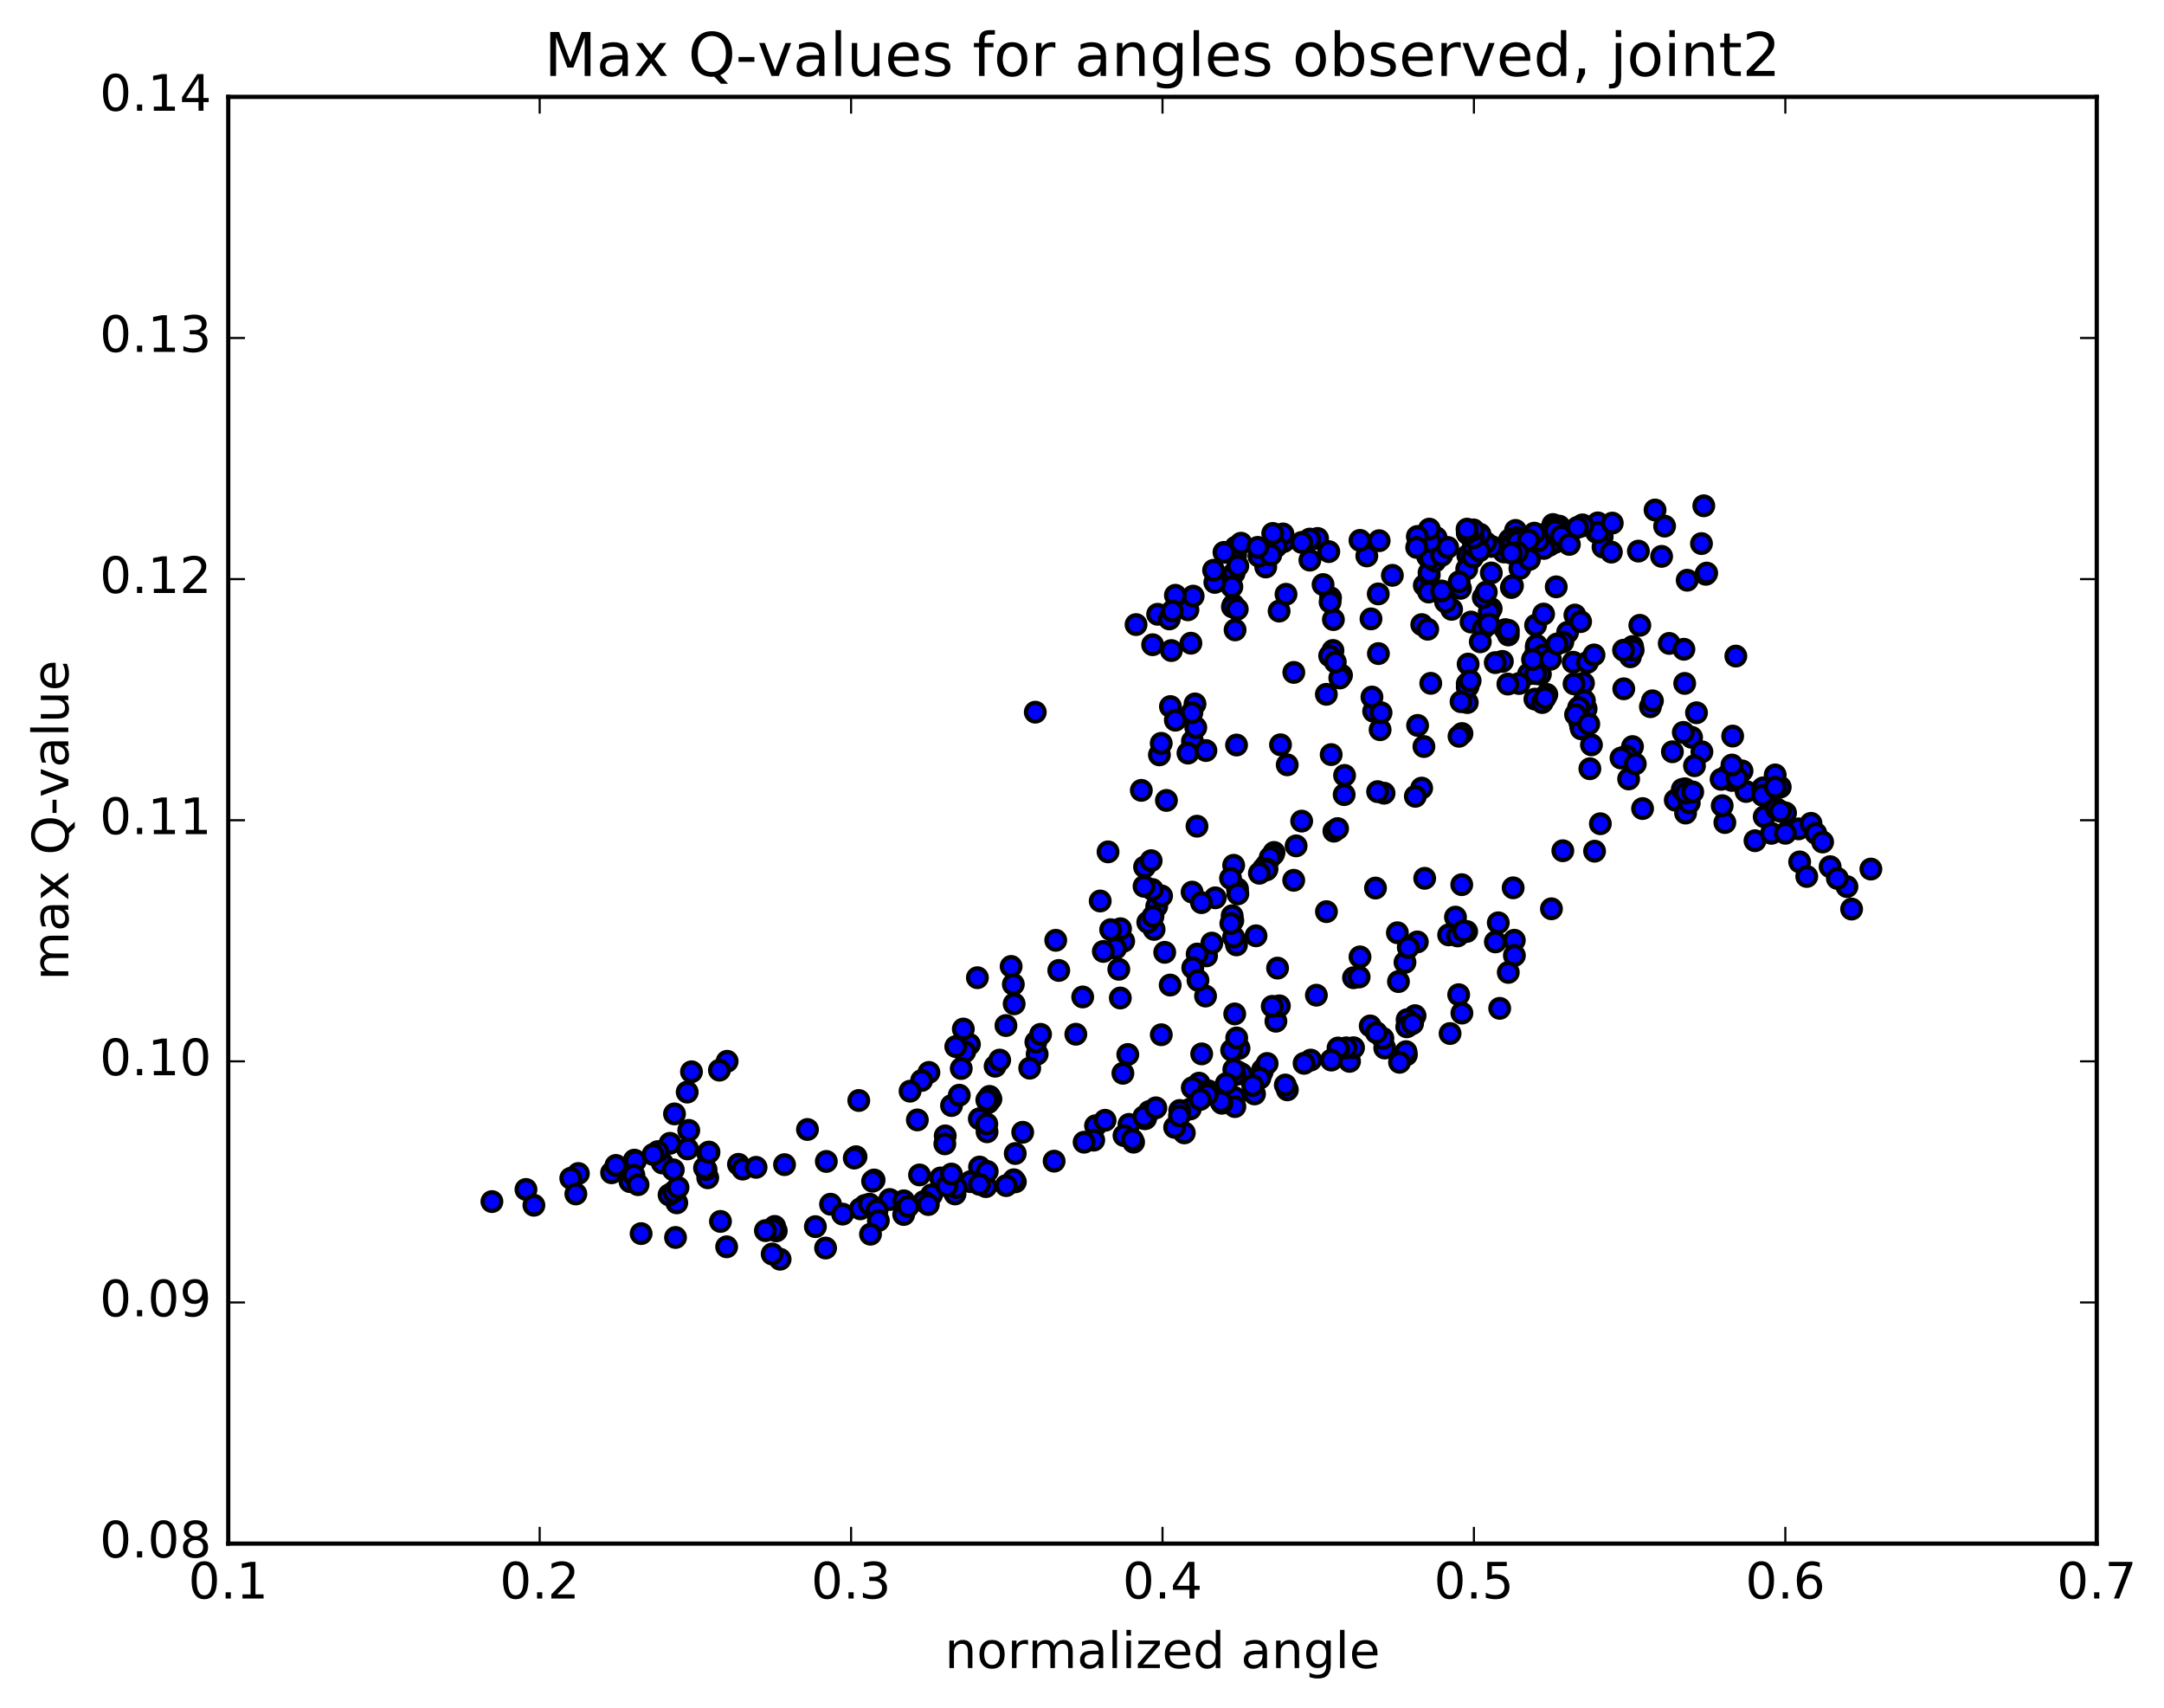 <?xml version="1.0" encoding="utf-8" standalone="no"?>
<!DOCTYPE svg PUBLIC "-//W3C//DTD SVG 1.1//EN"
  "http://www.w3.org/Graphics/SVG/1.1/DTD/svg11.dtd">
<!-- Created with matplotlib (http://matplotlib.org/) -->
<svg height="408pt" version="1.1" viewBox="0 0 517 408" width="517pt" xmlns="http://www.w3.org/2000/svg" xmlns:xlink="http://www.w3.org/1999/xlink">
 <defs>
  <style type="text/css">
*{stroke-linecap:butt;stroke-linejoin:round;stroke-miterlimit:100000;}
  </style>
 </defs>
 <g id="figure_1">
  <g id="patch_1">
   <path d="M 0 408.169 
L 517.674 408.169 
L 517.674 0 
L 0 0 
z
" style="fill:#ffffff;"/>
  </g>
  <g id="axes_1">
   <g id="patch_2">
    <path d="M 54.532 368.742 
L 500.933 368.742 
L 500.933 23.142 
L 54.532 23.142 
z
" style="fill:#ffffff;"/>
   </g>
   <g id="PathCollection_1">
    <defs>
     <path d="M 0 2.236 
C 0.593 2.236 1.162 2 1.581 1.581 
C 2 1.162 2.236 0.593 2.236 0 
C 2.236 -0.593 2 -1.162 1.581 -1.581 
C 1.162 -2 0.593 -2.236 0 -2.236 
C -0.593 -2.236 -1.162 -2 -1.581 -1.581 
C -2 -1.162 -2.236 -0.593 -2.236 0 
C -2.236 0.593 -2 1.162 -1.581 1.581 
C -1.162 2 -0.593 2.236 0 2.236 
z
" id="m0317e960de" style="stroke:#000000;"/>
    </defs>
    <g clip-path="url(#p57e9d57394)">
     <use style="fill:#0000ff;stroke:#000000;" x="247.338" xlink:href="#m0317e960de" y="170.128"/>
     <use style="fill:#0000ff;stroke:#000000;" x="352.132" xlink:href="#m0317e960de" y="127.775"/>
     <use style="fill:#0000ff;stroke:#000000;" x="350.67" xlink:href="#m0317e960de" y="132.7"/>
     <use style="fill:#0000ff;stroke:#000000;" x="340.28" xlink:href="#m0317e960de" y="139.834"/>
     <use style="fill:#0000ff;stroke:#000000;" x="332.651" xlink:href="#m0317e960de" y="137.438"/>
     <use style="fill:#0000ff;stroke:#000000;" x="341.498" xlink:href="#m0317e960de" y="133.374"/>
     <use style="fill:#0000ff;stroke:#000000;" x="341.462" xlink:href="#m0317e960de" y="137.372"/>
     <use style="fill:#0000ff;stroke:#000000;" x="341.419" xlink:href="#m0317e960de" y="136.794"/>
     <use style="fill:#0000ff;stroke:#000000;" x="342.859" xlink:href="#m0317e960de" y="134.047"/>
     <use style="fill:#0000ff;stroke:#000000;" x="348.926" xlink:href="#m0317e960de" y="140.548"/>
     <use style="fill:#0000ff;stroke:#000000;" x="341.319" xlink:href="#m0317e960de" y="141.421"/>
     <use style="fill:#0000ff;stroke:#000000;" x="351.67" xlink:href="#m0317e960de" y="133.332"/>
     <use style="fill:#0000ff;stroke:#000000;" x="360.57" xlink:href="#m0317e960de" y="129.106"/>
     <use style="fill:#0000ff;stroke:#000000;" x="362.072" xlink:href="#m0317e960de" y="126.707"/>
     <use style="fill:#0000ff;stroke:#000000;" x="371.01" xlink:href="#m0317e960de" y="125.299"/>
     <use style="fill:#0000ff;stroke:#000000;" x="369.603" xlink:href="#m0317e960de" y="127.328"/>
     <use style="fill:#0000ff;stroke:#000000;" x="360.745" xlink:href="#m0317e960de" y="128.876"/>
     <use style="fill:#0000ff;stroke:#000000;" x="359.314" xlink:href="#m0317e960de" y="131.866"/>
     <use style="fill:#0000ff;stroke:#000000;" x="350.418" xlink:href="#m0317e960de" y="135.926"/>
     <use style="fill:#0000ff;stroke:#000000;" x="351.888" xlink:href="#m0317e960de" y="133.022"/>
     <use style="fill:#0000ff;stroke:#000000;" x="362.26" xlink:href="#m0317e960de" y="128.413"/>
     <use style="fill:#0000ff;stroke:#000000;" x="371.199" xlink:href="#m0317e960de" y="126.704"/>
     <use style="fill:#0000ff;stroke:#000000;" x="371.276" xlink:href="#m0317e960de" y="126.853"/>
     <use style="fill:#0000ff;stroke:#000000;" x="371.333" xlink:href="#m0317e960de" y="125.754"/>
     <use style="fill:#0000ff;stroke:#000000;" x="369.933" xlink:href="#m0317e960de" y="128.579"/>
     <use style="fill:#0000ff;stroke:#000000;" x="361.08" xlink:href="#m0317e960de" y="140.343"/>
     <use style="fill:#0000ff;stroke:#000000;" x="359.638" xlink:href="#m0317e960de" y="150.404"/>
     <use style="fill:#0000ff;stroke:#000000;" x="350.753" xlink:href="#m0317e960de" y="158.64"/>
     <use style="fill:#0000ff;stroke:#000000;" x="350.752" xlink:href="#m0317e960de" y="163.921"/>
     <use style="fill:#0000ff;stroke:#000000;" x="349.281" xlink:href="#m0317e960de" y="175.225"/>
     <use style="fill:#0000ff;stroke:#000000;" x="340.189" xlink:href="#m0317e960de" y="178.334"/>
     <use style="fill:#0000ff;stroke:#000000;" x="350.546" xlink:href="#m0317e960de" y="167.834"/>
     <use style="fill:#0000ff;stroke:#000000;" x="350.537" xlink:href="#m0317e960de" y="163.318"/>
     <use style="fill:#0000ff;stroke:#000000;" x="350.54" xlink:href="#m0317e960de" y="164.164"/>
     <use style="fill:#0000ff;stroke:#000000;" x="349.06" xlink:href="#m0317e960de" y="167.625"/>
     <use style="fill:#0000ff;stroke:#000000;" x="338.678" xlink:href="#m0317e960de" y="173.289"/>
     <use style="fill:#0000ff;stroke:#000000;" x="329.72" xlink:href="#m0317e960de" y="174.318"/>
     <use style="fill:#0000ff;stroke:#000000;" x="328.182" xlink:href="#m0317e960de" y="169.927"/>
     <use style="fill:#0000ff;stroke:#000000;" x="320.501" xlink:href="#m0317e960de" y="161.315"/>
     <use style="fill:#0000ff;stroke:#000000;" x="329.318" xlink:href="#m0317e960de" y="156.131"/>
     <use style="fill:#0000ff;stroke:#000000;" x="327.773" xlink:href="#m0317e960de" y="166.513"/>
     <use style="fill:#0000ff;stroke:#000000;" x="320.086" xlink:href="#m0317e960de" y="161.962"/>
     <use style="fill:#0000ff;stroke:#000000;" x="327.545" xlink:href="#m0317e960de" y="147.84"/>
     <use style="fill:#0000ff;stroke:#000000;" x="318.56" xlink:href="#m0317e960de" y="148.009"/>
     <use style="fill:#0000ff;stroke:#000000;" x="318.457" xlink:href="#m0317e960de" y="155.384"/>
     <use style="fill:#0000ff;stroke:#000000;" x="316.877" xlink:href="#m0317e960de" y="165.86"/>
     <use style="fill:#0000ff;stroke:#000000;" x="309.104" xlink:href="#m0317e960de" y="160.63"/>
     <use style="fill:#0000ff;stroke:#000000;" x="317.876" xlink:href="#m0317e960de" y="142.795"/>
     <use style="fill:#0000ff;stroke:#000000;" x="317.774" xlink:href="#m0317e960de" y="143.819"/>
     <use style="fill:#0000ff;stroke:#000000;" x="317.663" xlink:href="#m0317e960de" y="156.663"/>
     <use style="fill:#0000ff;stroke:#000000;" x="319.014" xlink:href="#m0317e960de" y="158.146"/>
     <use style="fill:#0000ff;stroke:#000000;" x="329.28" xlink:href="#m0317e960de" y="141.875"/>
     <use style="fill:#0000ff;stroke:#000000;" x="341.064" xlink:href="#m0317e960de" y="132.912"/>
     <use style="fill:#0000ff;stroke:#000000;" x="348.604" xlink:href="#m0317e960de" y="138.972"/>
     <use style="fill:#0000ff;stroke:#000000;" x="339.677" xlink:href="#m0317e960de" y="149.209"/>
     <use style="fill:#0000ff;stroke:#000000;" x="341.101" xlink:href="#m0317e960de" y="150.316"/>
     <use style="fill:#0000ff;stroke:#000000;" x="351.441" xlink:href="#m0317e960de" y="148.594"/>
     <use style="fill:#0000ff;stroke:#000000;" x="360.348" xlink:href="#m0317e960de" y="151.688"/>
     <use style="fill:#0000ff;stroke:#000000;" x="360.365" xlink:href="#m0317e960de" y="150.593"/>
     <use style="fill:#0000ff;stroke:#000000;" x="358.931" xlink:href="#m0317e960de" y="157.995"/>
     <use style="fill:#0000ff;stroke:#000000;" x="348.574" xlink:href="#m0317e960de" y="175.886"/>
     <use style="fill:#0000ff;stroke:#000000;" x="339.651" xlink:href="#m0317e960de" y="188.266"/>
     <use style="fill:#0000ff;stroke:#000000;" x="338.135" xlink:href="#m0317e960de" y="190.227"/>
     <use style="fill:#0000ff;stroke:#000000;" x="330.669" xlink:href="#m0317e960de" y="189.482"/>
     <use style="fill:#0000ff;stroke:#000000;" x="329.126" xlink:href="#m0317e960de" y="189.11"/>
     <use style="fill:#0000ff;stroke:#000000;" x="318.678" xlink:href="#m0317e960de" y="198.555"/>
     <use style="fill:#0000ff;stroke:#000000;" x="309.653" xlink:href="#m0317e960de" y="202.065"/>
     <use style="fill:#0000ff;stroke:#000000;" x="310.983" xlink:href="#m0317e960de" y="196.151"/>
     <use style="fill:#0000ff;stroke:#000000;" x="321.231" xlink:href="#m0317e960de" y="185.239"/>
     <use style="fill:#0000ff;stroke:#000000;" x="321.134" xlink:href="#m0317e960de" y="189.824"/>
     <use style="fill:#0000ff;stroke:#000000;" x="319.565" xlink:href="#m0317e960de" y="197.936"/>
     <use style="fill:#0000ff;stroke:#000000;" x="309.082" xlink:href="#m0317e960de" y="210.291"/>
     <use style="fill:#0000ff;stroke:#000000;" x="300.071" xlink:href="#m0317e960de" y="223.55"/>
     <use style="fill:#0000ff;stroke:#000000;" x="288.017" xlink:href="#m0317e960de" y="237.943"/>
     <use style="fill:#0000ff;stroke:#000000;" x="277.443" xlink:href="#m0317e960de" y="247.183"/>
     <use style="fill:#0000ff;stroke:#000000;" x="268.272" xlink:href="#m0317e960de" y="256.392"/>
     <use style="fill:#0000ff;stroke:#000000;" x="269.443" xlink:href="#m0317e960de" y="251.902"/>
     <use style="fill:#0000ff;stroke:#000000;" x="279.567" xlink:href="#m0317e960de" y="235.316"/>
     <use style="fill:#0000ff;stroke:#000000;" x="288.255" xlink:href="#m0317e960de" y="228.338"/>
     <use style="fill:#0000ff;stroke:#000000;" x="289.522" xlink:href="#m0317e960de" y="225.293"/>
     <use style="fill:#0000ff;stroke:#000000;" x="295.405" xlink:href="#m0317e960de" y="225.723"/>
     <use style="fill:#0000ff;stroke:#000000;" x="286.014" xlink:href="#m0317e960de" y="227.91"/>
     <use style="fill:#0000ff;stroke:#000000;" x="294.715" xlink:href="#m0317e960de" y="223.873"/>
     <use style="fill:#0000ff;stroke:#000000;" x="294.527" xlink:href="#m0317e960de" y="219.915"/>
     <use style="fill:#0000ff;stroke:#000000;" x="294.374" xlink:href="#m0317e960de" y="218.759"/>
     <use style="fill:#0000ff;stroke:#000000;" x="295.652" xlink:href="#m0317e960de" y="212.344"/>
     <use style="fill:#0000ff;stroke:#000000;" x="304.38" xlink:href="#m0317e960de" y="203.635"/>
     <use style="fill:#0000ff;stroke:#000000;" x="304.21" xlink:href="#m0317e960de" y="204.079"/>
     <use style="fill:#0000ff;stroke:#000000;" x="302.579" xlink:href="#m0317e960de" y="206.612"/>
     <use style="fill:#0000ff;stroke:#000000;" x="294.735" xlink:href="#m0317e960de" y="206.707"/>
     <use style="fill:#0000ff;stroke:#000000;" x="303.464" xlink:href="#m0317e960de" y="204.837"/>
     <use style="fill:#0000ff;stroke:#000000;" x="301.83" xlink:href="#m0317e960de" y="207.517"/>
     <use style="fill:#0000ff;stroke:#000000;" x="293.984" xlink:href="#m0317e960de" y="209.814"/>
     <use style="fill:#0000ff;stroke:#000000;" x="302.701" xlink:href="#m0317e960de" y="207.606"/>
     <use style="fill:#0000ff;stroke:#000000;" x="302.539" xlink:href="#m0317e960de" y="207.811"/>
     <use style="fill:#0000ff;stroke:#000000;" x="300.882" xlink:href="#m0317e960de" y="208.603"/>
     <use style="fill:#0000ff;stroke:#000000;" x="290.343" xlink:href="#m0317e960de" y="214.474"/>
     <use style="fill:#0000ff;stroke:#000000;" x="278.262" xlink:href="#m0317e960de" y="227.498"/>
     <use style="fill:#0000ff;stroke:#000000;" x="267.654" xlink:href="#m0317e960de" y="238.407"/>
     <use style="fill:#0000ff;stroke:#000000;" x="257.024" xlink:href="#m0317e960de" y="247.065"/>
     <use style="fill:#0000ff;stroke:#000000;" x="247.786" xlink:href="#m0317e960de" y="251.816"/>
     <use style="fill:#0000ff;stroke:#000000;" x="247.482" xlink:href="#m0317e960de" y="248.934"/>
     <use style="fill:#0000ff;stroke:#000000;" x="248.599" xlink:href="#m0317e960de" y="247.085"/>
     <use style="fill:#0000ff;stroke:#000000;" x="258.666" xlink:href="#m0317e960de" y="238.156"/>
     <use style="fill:#0000ff;stroke:#000000;" x="267.296" xlink:href="#m0317e960de" y="231.55"/>
     <use style="fill:#0000ff;stroke:#000000;" x="268.46" xlink:href="#m0317e960de" y="224.838"/>
     <use style="fill:#0000ff;stroke:#000000;" x="275.727" xlink:href="#m0317e960de" y="222.023"/>
     <use style="fill:#0000ff;stroke:#000000;" x="266.54" xlink:href="#m0317e960de" y="226.539"/>
     <use style="fill:#0000ff;stroke:#000000;" x="267.701" xlink:href="#m0317e960de" y="221.862"/>
     <use style="fill:#0000ff;stroke:#000000;" x="276.352" xlink:href="#m0317e960de" y="216.513"/>
     <use style="fill:#0000ff;stroke:#000000;" x="277.512" xlink:href="#m0317e960de" y="214.019"/>
     <use style="fill:#0000ff;stroke:#000000;" x="284.804" xlink:href="#m0317e960de" y="213.112"/>
     <use style="fill:#0000ff;stroke:#000000;" x="274.214" xlink:href="#m0317e960de" y="220.328"/>
     <use style="fill:#0000ff;stroke:#000000;" x="263.597" xlink:href="#m0317e960de" y="227.28"/>
     <use style="fill:#0000ff;stroke:#000000;" x="252.952" xlink:href="#m0317e960de" y="231.827"/>
     <use style="fill:#0000ff;stroke:#000000;" x="242.293" xlink:href="#m0317e960de" y="239.8"/>
     <use style="fill:#0000ff;stroke:#000000;" x="231.607" xlink:href="#m0317e960de" y="249.477"/>
     <use style="fill:#0000ff;stroke:#000000;" x="221.929" xlink:href="#m0317e960de" y="256.186"/>
     <use style="fill:#0000ff;stroke:#000000;" x="230.48" xlink:href="#m0317e960de" y="251.256"/>
     <use style="fill:#0000ff;stroke:#000000;" x="230.145" xlink:href="#m0317e960de" y="245.82"/>
     <use style="fill:#0000ff;stroke:#000000;" x="228.347" xlink:href="#m0317e960de" y="250.01"/>
     <use style="fill:#0000ff;stroke:#000000;" x="220.188" xlink:href="#m0317e960de" y="258.107"/>
     <use style="fill:#0000ff;stroke:#000000;" x="227.329" xlink:href="#m0317e960de" y="264.096"/>
     <use style="fill:#0000ff;stroke:#000000;" x="219.166" xlink:href="#m0317e960de" y="267.533"/>
     <use style="fill:#0000ff;stroke:#000000;" x="229.183" xlink:href="#m0317e960de" y="261.628"/>
     <use style="fill:#0000ff;stroke:#000000;" x="237.745" xlink:href="#m0317e960de" y="254.707"/>
     <use style="fill:#0000ff;stroke:#000000;" x="238.834" xlink:href="#m0317e960de" y="253.234"/>
     <use style="fill:#0000ff;stroke:#000000;" x="246.011" xlink:href="#m0317e960de" y="255.176"/>
     <use style="fill:#0000ff;stroke:#000000;" x="236.742" xlink:href="#m0317e960de" y="262.541"/>
     <use style="fill:#0000ff;stroke:#000000;" x="236.413" xlink:href="#m0317e960de" y="261.911"/>
     <use style="fill:#0000ff;stroke:#000000;" x="236.091" xlink:href="#m0317e960de" y="263.4"/>
     <use style="fill:#0000ff;stroke:#000000;" x="235.76" xlink:href="#m0317e960de" y="262.772"/>
     <use style="fill:#0000ff;stroke:#000000;" x="233.969" xlink:href="#m0317e960de" y="267.262"/>
     <use style="fill:#0000ff;stroke:#000000;" x="225.823" xlink:href="#m0317e960de" y="271.344"/>
     <use style="fill:#0000ff;stroke:#000000;" x="235.817" xlink:href="#m0317e960de" y="270.368"/>
     <use style="fill:#0000ff;stroke:#000000;" x="234.021" xlink:href="#m0317e960de" y="278.79"/>
     <use style="fill:#0000ff;stroke:#000000;" x="224.722" xlink:href="#m0317e960de" y="281.394"/>
     <use style="fill:#0000ff;stroke:#000000;" x="225.731" xlink:href="#m0317e960de" y="273.249"/>
     <use style="fill:#0000ff;stroke:#000000;" x="235.76" xlink:href="#m0317e960de" y="268.497"/>
     <use style="fill:#0000ff;stroke:#000000;" x="244.333" xlink:href="#m0317e960de" y="270.483"/>
     <use style="fill:#0000ff;stroke:#000000;" x="242.549" xlink:href="#m0317e960de" y="275.558"/>
     <use style="fill:#0000ff;stroke:#000000;" x="231.862" xlink:href="#m0317e960de" y="282.278"/>
     <use style="fill:#0000ff;stroke:#000000;" x="222.561" xlink:href="#m0317e960de" y="285.435"/>
     <use style="fill:#0000ff;stroke:#000000;" x="220.746" xlink:href="#m0317e960de" y="287.009"/>
     <use style="fill:#0000ff;stroke:#000000;" x="212.559" xlink:href="#m0317e960de" y="286.541"/>
     <use style="fill:#0000ff;stroke:#000000;" x="219.686" xlink:href="#m0317e960de" y="280.675"/>
     <use style="fill:#0000ff;stroke:#000000;" x="208.834" xlink:href="#m0317e960de" y="281.883"/>
     <use style="fill:#0000ff;stroke:#000000;" x="208.471" xlink:href="#m0317e960de" y="282.168"/>
     <use style="fill:#0000ff;stroke:#000000;" x="206.641" xlink:href="#m0317e960de" y="287.966"/>
     <use style="fill:#0000ff;stroke:#000000;" x="198.425" xlink:href="#m0317e960de" y="287.67"/>
     <use style="fill:#0000ff;stroke:#000000;" x="205.535" xlink:href="#m0317e960de" y="288.77"/>
     <use style="fill:#0000ff;stroke:#000000;" x="194.803" xlink:href="#m0317e960de" y="293.027"/>
     <use style="fill:#0000ff;stroke:#000000;" x="185.46" xlink:href="#m0317e960de" y="294.037"/>
     <use style="fill:#0000ff;stroke:#000000;" x="185.084" xlink:href="#m0317e960de" y="292.969"/>
     <use style="fill:#0000ff;stroke:#000000;" x="184.707" xlink:href="#m0317e960de" y="293.729"/>
     <use style="fill:#0000ff;stroke:#000000;" x="182.863" xlink:href="#m0317e960de" y="293.978"/>
     <use style="fill:#0000ff;stroke:#000000;" x="172.125" xlink:href="#m0317e960de" y="291.778"/>
     <use style="fill:#0000ff;stroke:#000000;" x="161.387" xlink:href="#m0317e960de" y="295.613"/>
     <use style="fill:#0000ff;stroke:#000000;" x="153.168" xlink:href="#m0317e960de" y="294.69"/>
     <use style="fill:#0000ff;stroke:#000000;" x="161.69" xlink:href="#m0317e960de" y="287.343"/>
     <use style="fill:#0000ff;stroke:#000000;" x="159.849" xlink:href="#m0317e960de" y="285.442"/>
     <use style="fill:#0000ff;stroke:#000000;" x="150.515" xlink:href="#m0317e960de" y="282.275"/>
     <use style="fill:#0000ff;stroke:#000000;" x="151.545" xlink:href="#m0317e960de" y="277.148"/>
     <use style="fill:#0000ff;stroke:#000000;" x="160.067" xlink:href="#m0317e960de" y="273.12"/>
     <use style="fill:#0000ff;stroke:#000000;" x="158.228" xlink:href="#m0317e960de" y="277.816"/>
     <use style="fill:#0000ff;stroke:#000000;" x="147.502" xlink:href="#m0317e960de" y="279.635"/>
     <use style="fill:#0000ff;stroke:#000000;" x="138.181" xlink:href="#m0317e960de" y="280.33"/>
     <use style="fill:#0000ff;stroke:#000000;" x="136.362" xlink:href="#m0317e960de" y="281.468"/>
     <use style="fill:#0000ff;stroke:#000000;" x="125.657" xlink:href="#m0317e960de" y="284.142"/>
     <use style="fill:#0000ff;stroke:#000000;" x="117.525" xlink:href="#m0317e960de" y="287.042"/>
     <use style="fill:#0000ff;stroke:#000000;" x="127.556" xlink:href="#m0317e960de" y="287.914"/>
     <use style="fill:#0000ff;stroke:#000000;" x="137.576" xlink:href="#m0317e960de" y="285.217"/>
     <use style="fill:#0000ff;stroke:#000000;" x="146.115" xlink:href="#m0317e960de" y="280.158"/>
     <use style="fill:#0000ff;stroke:#000000;" x="147.15" xlink:href="#m0317e960de" y="278.406"/>
     <use style="fill:#0000ff;stroke:#000000;" x="157.146" xlink:href="#m0317e960de" y="275.098"/>
     <use style="fill:#0000ff;stroke:#000000;" x="164.251" xlink:href="#m0317e960de" y="274.458"/>
     <use style="fill:#0000ff;stroke:#000000;" x="156.027" xlink:href="#m0317e960de" y="275.783"/>
     <use style="fill:#0000ff;stroke:#000000;" x="164.552" xlink:href="#m0317e960de" y="270.031"/>
     <use style="fill:#0000ff;stroke:#000000;" x="164.179" xlink:href="#m0317e960de" y="260.886"/>
     <use style="fill:#0000ff;stroke:#000000;" x="165.2" xlink:href="#m0317e960de" y="256.034"/>
     <use style="fill:#0000ff;stroke:#000000;" x="173.72" xlink:href="#m0317e960de" y="253.522"/>
     <use style="fill:#0000ff;stroke:#000000;" x="171.878" xlink:href="#m0317e960de" y="255.644"/>
     <use style="fill:#0000ff;stroke:#000000;" x="161.143" xlink:href="#m0317e960de" y="266.095"/>
     <use style="fill:#0000ff;stroke:#000000;" x="151.81" xlink:href="#m0317e960de" y="277.303"/>
     <use style="fill:#0000ff;stroke:#000000;" x="151.447" xlink:href="#m0317e960de" y="280.73"/>
     <use style="fill:#0000ff;stroke:#000000;" x="152.43" xlink:href="#m0317e960de" y="283.001"/>
     <use style="fill:#0000ff;stroke:#000000;" x="160.956" xlink:href="#m0317e960de" y="284.716"/>
     <use style="fill:#0000ff;stroke:#000000;" x="161.982" xlink:href="#m0317e960de" y="283.674"/>
     <use style="fill:#0000ff;stroke:#000000;" x="169.087" xlink:href="#m0317e960de" y="281.353"/>
     <use style="fill:#0000ff;stroke:#000000;" x="160.859" xlink:href="#m0317e960de" y="279.447"/>
     <use style="fill:#0000ff;stroke:#000000;" x="169.381" xlink:href="#m0317e960de" y="275.228"/>
     <use style="fill:#0000ff;stroke:#000000;" x="169.062" xlink:href="#m0317e960de" y="275.5"/>
     <use style="fill:#0000ff;stroke:#000000;" x="168.689" xlink:href="#m0317e960de" y="279.402"/>
     <use style="fill:#0000ff;stroke:#000000;" x="168.318" xlink:href="#m0317e960de" y="278.992"/>
     <use style="fill:#0000ff;stroke:#000000;" x="169.337" xlink:href="#m0317e960de" y="275.254"/>
     <use style="fill:#0000ff;stroke:#000000;" x="176.43" xlink:href="#m0317e960de" y="278.139"/>
     <use style="fill:#0000ff;stroke:#000000;" x="177.447" xlink:href="#m0317e960de" y="279.284"/>
     <use style="fill:#0000ff;stroke:#000000;" x="187.432" xlink:href="#m0317e960de" y="278.218"/>
     <use style="fill:#0000ff;stroke:#000000;" x="197.418" xlink:href="#m0317e960de" y="277.451"/>
     <use style="fill:#0000ff;stroke:#000000;" x="204.514" xlink:href="#m0317e960de" y="276.325"/>
     <use style="fill:#0000ff;stroke:#000000;" x="204.091" xlink:href="#m0317e960de" y="276.647"/>
     <use style="fill:#0000ff;stroke:#000000;" x="352.132" xlink:href="#m0317e960de" y="127.775"/>
     <use style="fill:#0000ff;stroke:#000000;" x="350.661" xlink:href="#m0317e960de" y="127.516"/>
     <use style="fill:#0000ff;stroke:#000000;" x="341.75" xlink:href="#m0317e960de" y="128.176"/>
     <use style="fill:#0000ff;stroke:#000000;" x="341.721" xlink:href="#m0317e960de" y="130.74"/>
     <use style="fill:#0000ff;stroke:#000000;" x="341.683" xlink:href="#m0317e960de" y="133.247"/>
     <use style="fill:#0000ff;stroke:#000000;" x="343.107" xlink:href="#m0317e960de" y="128.442"/>
     <use style="fill:#0000ff;stroke:#000000;" x="353.474" xlink:href="#m0317e960de" y="128.02"/>
     <use style="fill:#0000ff;stroke:#000000;" x="353.474" xlink:href="#m0317e960de" y="129.371"/>
     <use style="fill:#0000ff;stroke:#000000;" x="352.011" xlink:href="#m0317e960de" y="130.448"/>
     <use style="fill:#0000ff;stroke:#000000;" x="344.424" xlink:href="#m0317e960de" y="132.671"/>
     <use style="fill:#0000ff;stroke:#000000;" x="356.258" xlink:href="#m0317e960de" y="145.401"/>
     <use style="fill:#0000ff;stroke:#000000;" x="365.182" xlink:href="#m0317e960de" y="161.007"/>
     <use style="fill:#0000ff;stroke:#000000;" x="366.704" xlink:href="#m0317e960de" y="167.009"/>
     <use style="fill:#0000ff;stroke:#000000;" x="375.841" xlink:href="#m0317e960de" y="158.199"/>
     <use style="fill:#0000ff;stroke:#000000;" x="366.87" xlink:href="#m0317e960de" y="149.348"/>
     <use style="fill:#0000ff;stroke:#000000;" x="374.515" xlink:href="#m0317e960de" y="151.051"/>
     <use style="fill:#0000ff;stroke:#000000;" x="367.014" xlink:href="#m0317e960de" y="154.513"/>
     <use style="fill:#0000ff;stroke:#000000;" x="378.939" xlink:href="#m0317e960de" y="169.326"/>
     <use style="fill:#0000ff;stroke:#000000;" x="387.935" xlink:href="#m0317e960de" y="164.543"/>
     <use style="fill:#0000ff;stroke:#000000;" x="389.517" xlink:href="#m0317e960de" y="156.889"/>
     <use style="fill:#0000ff;stroke:#000000;" x="398.799" xlink:href="#m0317e960de" y="153.701"/>
     <use style="fill:#0000ff;stroke:#000000;" x="390.033" xlink:href="#m0317e960de" y="154.444"/>
     <use style="fill:#0000ff;stroke:#000000;" x="390.18" xlink:href="#m0317e960de" y="155.287"/>
     <use style="fill:#0000ff;stroke:#000000;" x="391.77" xlink:href="#m0317e960de" y="149.378"/>
     <use style="fill:#0000ff;stroke:#000000;" x="402.301" xlink:href="#m0317e960de" y="155.099"/>
     <use style="fill:#0000ff;stroke:#000000;" x="402.488" xlink:href="#m0317e960de" y="163.259"/>
     <use style="fill:#0000ff;stroke:#000000;" x="404.134" xlink:href="#m0317e960de" y="176.126"/>
     <use style="fill:#0000ff;stroke:#000000;" x="416.189" xlink:href="#m0317e960de" y="184.15"/>
     <use style="fill:#0000ff;stroke:#000000;" x="425.318" xlink:href="#m0317e960de" y="188.019"/>
     <use style="fill:#0000ff;stroke:#000000;" x="424.108" xlink:href="#m0317e960de" y="185.118"/>
     <use style="fill:#0000ff;stroke:#000000;" x="413.951" xlink:href="#m0317e960de" y="175.836"/>
     <use style="fill:#0000ff;stroke:#000000;" x="406.604" xlink:href="#m0317e960de" y="179.595"/>
     <use style="fill:#0000ff;stroke:#000000;" x="417.157" xlink:href="#m0317e960de" y="189.075"/>
     <use style="fill:#0000ff;stroke:#000000;" x="426.584" xlink:href="#m0317e960de" y="194.202"/>
     <use style="fill:#0000ff;stroke:#000000;" x="419.285" xlink:href="#m0317e960de" y="200.836"/>
     <use style="fill:#0000ff;stroke:#000000;" x="429.956" xlink:href="#m0317e960de" y="205.896"/>
     <use style="fill:#0000ff;stroke:#000000;" x="431.653" xlink:href="#m0317e960de" y="209.371"/>
     <use style="fill:#0000ff;stroke:#000000;" x="442.367" xlink:href="#m0317e960de" y="217.162"/>
     <use style="fill:#0000ff;stroke:#000000;" x="441.253" xlink:href="#m0317e960de" y="211.798"/>
     <use style="fill:#0000ff;stroke:#000000;" x="429.699" xlink:href="#m0317e960de" y="198.004"/>
     <use style="fill:#0000ff;stroke:#000000;" x="421.03" xlink:href="#m0317e960de" y="188.418"/>
     <use style="fill:#0000ff;stroke:#000000;" x="421.27" xlink:href="#m0317e960de" y="188.197"/>
     <use style="fill:#0000ff;stroke:#000000;" x="421.487" xlink:href="#m0317e960de" y="195.114"/>
     <use style="fill:#0000ff;stroke:#000000;" x="423.209" xlink:href="#m0317e960de" y="199.066"/>
     <use style="fill:#0000ff;stroke:#000000;" x="432.667" xlink:href="#m0317e960de" y="196.681"/>
     <use style="fill:#0000ff;stroke:#000000;" x="421.091" xlink:href="#m0317e960de" y="189.985"/>
     <use style="fill:#0000ff;stroke:#000000;" x="413.779" xlink:href="#m0317e960de" y="186.437"/>
     <use style="fill:#0000ff;stroke:#000000;" x="424.344" xlink:href="#m0317e960de" y="193.16"/>
     <use style="fill:#0000ff;stroke:#000000;" x="433.816" xlink:href="#m0317e960de" y="199.075"/>
     <use style="fill:#0000ff;stroke:#000000;" x="426.543" xlink:href="#m0317e960de" y="199.054"/>
     <use style="fill:#0000ff;stroke:#000000;" x="437.236" xlink:href="#m0317e960de" y="207.041"/>
     <use style="fill:#0000ff;stroke:#000000;" x="438.967" xlink:href="#m0317e960de" y="209.84"/>
     <use style="fill:#0000ff;stroke:#000000;" x="446.972" xlink:href="#m0317e960de" y="207.608"/>
     <use style="fill:#0000ff;stroke:#000000;" x="435.437" xlink:href="#m0317e960de" y="201.142"/>
     <use style="fill:#0000ff;stroke:#000000;" x="425.341" xlink:href="#m0317e960de" y="193.784"/>
     <use style="fill:#0000ff;stroke:#000000;" x="424.132" xlink:href="#m0317e960de" y="188.044"/>
     <use style="fill:#0000ff;stroke:#000000;" x="413.999" xlink:href="#m0317e960de" y="184.349"/>
     <use style="fill:#0000ff;stroke:#000000;" x="412.729" xlink:href="#m0317e960de" y="185.203"/>
     <use style="fill:#0000ff;stroke:#000000;" x="402.561" xlink:href="#m0317e960de" y="188.435"/>
     <use style="fill:#0000ff;stroke:#000000;" x="401.263" xlink:href="#m0317e960de" y="191.217"/>
     <use style="fill:#0000ff;stroke:#000000;" x="392.423" xlink:href="#m0317e960de" y="193.156"/>
     <use style="fill:#0000ff;stroke:#000000;" x="400.236" xlink:href="#m0317e960de" y="191.146"/>
     <use style="fill:#0000ff;stroke:#000000;" x="390.022" xlink:href="#m0317e960de" y="178.347"/>
     <use style="fill:#0000ff;stroke:#000000;" x="378.306" xlink:href="#m0317e960de" y="163.197"/>
     <use style="fill:#0000ff;stroke:#000000;" x="368.015" xlink:href="#m0317e960de" y="161.044"/>
     <use style="fill:#0000ff;stroke:#000000;" x="369.553" xlink:href="#m0317e960de" y="165.889"/>
     <use style="fill:#0000ff;stroke:#000000;" x="378.526" xlink:href="#m0317e960de" y="167.364"/>
     <use style="fill:#0000ff;stroke:#000000;" x="377.151" xlink:href="#m0317e960de" y="169.018"/>
     <use style="fill:#0000ff;stroke:#000000;" x="366.869" xlink:href="#m0317e960de" y="160.923"/>
     <use style="fill:#0000ff;stroke:#000000;" x="366.924" xlink:href="#m0317e960de" y="155.993"/>
     <use style="fill:#0000ff;stroke:#000000;" x="368.447" xlink:href="#m0317e960de" y="167.825"/>
     <use style="fill:#0000ff;stroke:#000000;" x="377.43" xlink:href="#m0317e960de" y="172.593"/>
     <use style="fill:#0000ff;stroke:#000000;" x="376.052" xlink:href="#m0317e960de" y="163.367"/>
     <use style="fill:#0000ff;stroke:#000000;" x="367.106" xlink:href="#m0317e960de" y="154.156"/>
     <use style="fill:#0000ff;stroke:#000000;" x="376.262" xlink:href="#m0317e960de" y="146.926"/>
     <use style="fill:#0000ff;stroke:#000000;" x="368.779" xlink:href="#m0317e960de" y="146.691"/>
     <use style="fill:#0000ff;stroke:#000000;" x="379.256" xlink:href="#m0317e960de" y="158.231"/>
     <use style="fill:#0000ff;stroke:#000000;" x="380.827" xlink:href="#m0317e960de" y="156.452"/>
     <use style="fill:#0000ff;stroke:#000000;" x="394.301" xlink:href="#m0317e960de" y="168.824"/>
     <use style="fill:#0000ff;stroke:#000000;" x="404.828" xlink:href="#m0317e960de" y="182.922"/>
     <use style="fill:#0000ff;stroke:#000000;" x="411.185" xlink:href="#m0317e960de" y="186.165"/>
     <use style="fill:#0000ff;stroke:#000000;" x="399.555" xlink:href="#m0317e960de" y="179.584"/>
     <use style="fill:#0000ff;stroke:#000000;" x="387.881" xlink:href="#m0317e960de" y="155.329"/>
     <use style="fill:#0000ff;stroke:#000000;" x="377.624" xlink:href="#m0317e960de" y="148.5"/>
     <use style="fill:#0000ff;stroke:#000000;" x="368.684" xlink:href="#m0317e960de" y="156.487"/>
     <use style="fill:#0000ff;stroke:#000000;" x="377.663" xlink:href="#m0317e960de" y="173.549"/>
     <use style="fill:#0000ff;stroke:#000000;" x="377.78" xlink:href="#m0317e960de" y="174.106"/>
     <use style="fill:#0000ff;stroke:#000000;" x="376.416" xlink:href="#m0317e960de" y="170.701"/>
     <use style="fill:#0000ff;stroke:#000000;" x="366.139" xlink:href="#m0317e960de" y="157.542"/>
     <use style="fill:#0000ff;stroke:#000000;" x="355.807" xlink:href="#m0317e960de" y="146.171"/>
     <use style="fill:#0000ff;stroke:#000000;" x="354.367" xlink:href="#m0317e960de" y="142.742"/>
     <use style="fill:#0000ff;stroke:#000000;" x="346.803" xlink:href="#m0317e960de" y="145.564"/>
     <use style="fill:#0000ff;stroke:#000000;" x="354.39" xlink:href="#m0317e960de" y="150.11"/>
     <use style="fill:#0000ff;stroke:#000000;" x="345.35" xlink:href="#m0317e960de" y="143.792"/>
     <use style="fill:#0000ff;stroke:#000000;" x="355.73" xlink:href="#m0317e960de" y="149.047"/>
     <use style="fill:#0000ff;stroke:#000000;" x="357.231" xlink:href="#m0317e960de" y="158.288"/>
     <use style="fill:#0000ff;stroke:#000000;" x="369.134" xlink:href="#m0317e960de" y="166.724"/>
     <use style="fill:#0000ff;stroke:#000000;" x="379.576" xlink:href="#m0317e960de" y="172.958"/>
     <use style="fill:#0000ff;stroke:#000000;" x="388.584" xlink:href="#m0317e960de" y="180.584"/>
     <use style="fill:#0000ff;stroke:#000000;" x="387.271" xlink:href="#m0317e960de" y="181.083"/>
     <use style="fill:#0000ff;stroke:#000000;" x="379.837" xlink:href="#m0317e960de" y="183.64"/>
     <use style="fill:#0000ff;stroke:#000000;" x="389.099" xlink:href="#m0317e960de" y="186.081"/>
     <use style="fill:#0000ff;stroke:#000000;" x="380.209" xlink:href="#m0317e960de" y="177.934"/>
     <use style="fill:#0000ff;stroke:#000000;" x="390.687" xlink:href="#m0317e960de" y="182.478"/>
     <use style="fill:#0000ff;stroke:#000000;" x="402.701" xlink:href="#m0317e960de" y="194.228"/>
     <use style="fill:#0000ff;stroke:#000000;" x="412.084" xlink:href="#m0317e960de" y="196.493"/>
     <use style="fill:#0000ff;stroke:#000000;" x="401.916" xlink:href="#m0317e960de" y="188.573"/>
     <use style="fill:#0000ff;stroke:#000000;" x="403.579" xlink:href="#m0317e960de" y="191.801"/>
     <use style="fill:#0000ff;stroke:#000000;" x="411.45" xlink:href="#m0317e960de" y="192.472"/>
     <use style="fill:#0000ff;stroke:#000000;" x="402.74" xlink:href="#m0317e960de" y="189.47"/>
     <use style="fill:#0000ff;stroke:#000000;" x="404.411" xlink:href="#m0317e960de" y="189.19"/>
     <use style="fill:#0000ff;stroke:#000000;" x="415.009" xlink:href="#m0317e960de" y="185.891"/>
     <use style="fill:#0000ff;stroke:#000000;" x="413.774" xlink:href="#m0317e960de" y="182.754"/>
     <use style="fill:#0000ff;stroke:#000000;" x="402.156" xlink:href="#m0317e960de" y="174.959"/>
     <use style="fill:#0000ff;stroke:#000000;" x="394.781" xlink:href="#m0317e960de" y="167.413"/>
     <use style="fill:#0000ff;stroke:#000000;" x="405.313" xlink:href="#m0317e960de" y="170.264"/>
     <use style="fill:#0000ff;stroke:#000000;" x="414.708" xlink:href="#m0317e960de" y="156.726"/>
     <use style="fill:#0000ff;stroke:#000000;" x="403.088" xlink:href="#m0317e960de" y="138.607"/>
     <use style="fill:#0000ff;stroke:#000000;" x="391.43" xlink:href="#m0317e960de" y="131.651"/>
     <use style="fill:#0000ff;stroke:#000000;" x="382.664" xlink:href="#m0317e960de" y="127.84"/>
     <use style="fill:#0000ff;stroke:#000000;" x="382.773" xlink:href="#m0317e960de" y="128.226"/>
     <use style="fill:#0000ff;stroke:#000000;" x="381.43" xlink:href="#m0317e960de" y="127.168"/>
     <use style="fill:#0000ff;stroke:#000000;" x="372.508" xlink:href="#m0317e960de" y="125.678"/>
     <use style="fill:#0000ff;stroke:#000000;" x="381.731" xlink:href="#m0317e960de" y="124.91"/>
     <use style="fill:#0000ff;stroke:#000000;" x="371.462" xlink:href="#m0317e960de" y="129.574"/>
     <use style="fill:#0000ff;stroke:#000000;" x="371.544" xlink:href="#m0317e960de" y="129.466"/>
     <use style="fill:#0000ff;stroke:#000000;" x="370.155" xlink:href="#m0317e960de" y="130.267"/>
     <use style="fill:#0000ff;stroke:#000000;" x="361.192" xlink:href="#m0317e960de" y="130.06"/>
     <use style="fill:#0000ff;stroke:#000000;" x="368.843" xlink:href="#m0317e960de" y="131.009"/>
     <use style="fill:#0000ff;stroke:#000000;" x="361.346" xlink:href="#m0317e960de" y="139.929"/>
     <use style="fill:#0000ff;stroke:#000000;" x="371.798" xlink:href="#m0317e960de" y="140.187"/>
     <use style="fill:#0000ff;stroke:#000000;" x="370.414" xlink:href="#m0317e960de" y="157.494"/>
     <use style="fill:#0000ff;stroke:#000000;" x="362.919" xlink:href="#m0317e960de" y="163.279"/>
     <use style="fill:#0000ff;stroke:#000000;" x="373.378" xlink:href="#m0317e960de" y="153.375"/>
     <use style="fill:#0000ff;stroke:#000000;" x="372.007" xlink:href="#m0317e960de" y="153.838"/>
     <use style="fill:#0000ff;stroke:#000000;" x="360.246" xlink:href="#m0317e960de" y="163.416"/>
     <use style="fill:#0000ff;stroke:#000000;" x="351.231" xlink:href="#m0317e960de" y="162.61"/>
     <use style="fill:#0000ff;stroke:#000000;" x="363.114" xlink:href="#m0317e960de" y="135.782"/>
     <use style="fill:#0000ff;stroke:#000000;" x="372.081" xlink:href="#m0317e960de" y="126.429"/>
     <use style="fill:#0000ff;stroke:#000000;" x="372.182" xlink:href="#m0317e960de" y="126.131"/>
     <use style="fill:#0000ff;stroke:#000000;" x="373.741" xlink:href="#m0317e960de" y="128.064"/>
     <use style="fill:#0000ff;stroke:#000000;" x="382.975" xlink:href="#m0317e960de" y="130.684"/>
     <use style="fill:#0000ff;stroke:#000000;" x="374.069" xlink:href="#m0317e960de" y="128.319"/>
     <use style="fill:#0000ff;stroke:#000000;" x="381.796" xlink:href="#m0317e960de" y="127.14"/>
     <use style="fill:#0000ff;stroke:#000000;" x="371.538" xlink:href="#m0317e960de" y="126.791"/>
     <use style="fill:#0000ff;stroke:#000000;" x="362.572" xlink:href="#m0317e960de" y="129.394"/>
     <use style="fill:#0000ff;stroke:#000000;" x="373.004" xlink:href="#m0317e960de" y="128.072"/>
     <use style="fill:#0000ff;stroke:#000000;" x="384.971" xlink:href="#m0317e960de" y="131.892"/>
     <use style="fill:#0000ff;stroke:#000000;" x="396.975" xlink:href="#m0317e960de" y="132.908"/>
     <use style="fill:#0000ff;stroke:#000000;" x="407.548" xlink:href="#m0317e960de" y="137.191"/>
     <use style="fill:#0000ff;stroke:#000000;" x="407.746" xlink:href="#m0317e960de" y="136.902"/>
     <use style="fill:#0000ff;stroke:#000000;" x="406.499" xlink:href="#m0317e960de" y="129.855"/>
     <use style="fill:#0000ff;stroke:#000000;" x="397.689" xlink:href="#m0317e960de" y="125.68"/>
     <use style="fill:#0000ff;stroke:#000000;" x="407.052" xlink:href="#m0317e960de" y="120.827"/>
     <use style="fill:#0000ff;stroke:#000000;" x="395.407" xlink:href="#m0317e960de" y="121.832"/>
     <use style="fill:#0000ff;stroke:#000000;" x="385.188" xlink:href="#m0317e960de" y="124.961"/>
     <use style="fill:#0000ff;stroke:#000000;" x="374.935" xlink:href="#m0317e960de" y="130.049"/>
     <use style="fill:#0000ff;stroke:#000000;" x="367.47" xlink:href="#m0317e960de" y="129.177"/>
     <use style="fill:#0000ff;stroke:#000000;" x="377.943" xlink:href="#m0317e960de" y="125.59"/>
     <use style="fill:#0000ff;stroke:#000000;" x="378.07" xlink:href="#m0317e960de" y="125.381"/>
     <use style="fill:#0000ff;stroke:#000000;" x="378.184" xlink:href="#m0317e960de" y="125.584"/>
     <use style="fill:#0000ff;stroke:#000000;" x="376.842" xlink:href="#m0317e960de" y="125.997"/>
     <use style="fill:#0000ff;stroke:#000000;" x="366.559" xlink:href="#m0317e960de" y="127.364"/>
     <use style="fill:#0000ff;stroke:#000000;" x="365.173" xlink:href="#m0317e960de" y="128.991"/>
     <use style="fill:#0000ff;stroke:#000000;" x="356.327" xlink:href="#m0317e960de" y="130.535"/>
     <use style="fill:#0000ff;stroke:#000000;" x="354.91" xlink:href="#m0317e960de" y="129.605"/>
     <use style="fill:#0000ff;stroke:#000000;" x="345.874" xlink:href="#m0317e960de" y="130.77"/>
     <use style="fill:#0000ff;stroke:#000000;" x="353.467" xlink:href="#m0317e960de" y="131.578"/>
     <use style="fill:#0000ff;stroke:#000000;" x="344.429" xlink:href="#m0317e960de" y="141.177"/>
     <use style="fill:#0000ff;stroke:#000000;" x="356.289" xlink:href="#m0317e960de" y="136.872"/>
     <use style="fill:#0000ff;stroke:#000000;" x="365.403" xlink:href="#m0317e960de" y="133.633"/>
     <use style="fill:#0000ff;stroke:#000000;" x="355.09" xlink:href="#m0317e960de" y="141.43"/>
     <use style="fill:#0000ff;stroke:#000000;" x="353.656" xlink:href="#m0317e960de" y="153.317"/>
     <use style="fill:#0000ff;stroke:#000000;" x="341.821" xlink:href="#m0317e960de" y="163.236"/>
     <use style="fill:#0000ff;stroke:#000000;" x="329.95" xlink:href="#m0317e960de" y="170.253"/>
     <use style="fill:#0000ff;stroke:#000000;" x="318.031" xlink:href="#m0317e960de" y="180.26"/>
     <use style="fill:#0000ff;stroke:#000000;" x="307.531" xlink:href="#m0317e960de" y="182.704"/>
     <use style="fill:#0000ff;stroke:#000000;" x="305.925" xlink:href="#m0317e960de" y="177.916"/>
     <use style="fill:#0000ff;stroke:#000000;" x="295.422" xlink:href="#m0317e960de" y="177.977"/>
     <use style="fill:#0000ff;stroke:#000000;" x="284.887" xlink:href="#m0317e960de" y="177.067"/>
     <use style="fill:#0000ff;stroke:#000000;" x="276.995" xlink:href="#m0317e960de" y="180.326"/>
     <use style="fill:#0000ff;stroke:#000000;" x="285.683" xlink:href="#m0317e960de" y="173.804"/>
     <use style="fill:#0000ff;stroke:#000000;" x="285.499" xlink:href="#m0317e960de" y="168.16"/>
     <use style="fill:#0000ff;stroke:#000000;" x="283.821" xlink:href="#m0317e960de" y="179.903"/>
     <use style="fill:#0000ff;stroke:#000000;" x="277.426" xlink:href="#m0317e960de" y="177.57"/>
     <use style="fill:#0000ff;stroke:#000000;" x="284.75" xlink:href="#m0317e960de" y="170.249"/>
     <use style="fill:#0000ff;stroke:#000000;" x="272.675" xlink:href="#m0317e960de" y="188.805"/>
     <use style="fill:#0000ff;stroke:#000000;" x="264.723" xlink:href="#m0317e960de" y="203.499"/>
     <use style="fill:#0000ff;stroke:#000000;" x="273.447" xlink:href="#m0317e960de" y="207.112"/>
     <use style="fill:#0000ff;stroke:#000000;" x="262.849" xlink:href="#m0317e960de" y="215.235"/>
     <use style="fill:#0000ff;stroke:#000000;" x="252.228" xlink:href="#m0317e960de" y="224.623"/>
     <use style="fill:#0000ff;stroke:#000000;" x="241.571" xlink:href="#m0317e960de" y="230.867"/>
     <use style="fill:#0000ff;stroke:#000000;" x="233.509" xlink:href="#m0317e960de" y="233.558"/>
     <use style="fill:#0000ff;stroke:#000000;" x="242.095" xlink:href="#m0317e960de" y="235.139"/>
     <use style="fill:#0000ff;stroke:#000000;" x="240.327" xlink:href="#m0317e960de" y="244.988"/>
     <use style="fill:#0000ff;stroke:#000000;" x="229.649" xlink:href="#m0317e960de" y="255.246"/>
     <use style="fill:#0000ff;stroke:#000000;" x="217.422" xlink:href="#m0317e960de" y="260.668"/>
     <use style="fill:#0000ff;stroke:#000000;" x="205.175" xlink:href="#m0317e960de" y="262.892"/>
     <use style="fill:#0000ff;stroke:#000000;" x="192.913" xlink:href="#m0317e960de" y="269.817"/>
     <use style="fill:#0000ff;stroke:#000000;" x="180.634" xlink:href="#m0317e960de" y="278.857"/>
     <use style="fill:#0000ff;stroke:#000000;" x="352.132" xlink:href="#m0317e960de" y="127.775"/>
     <use style="fill:#0000ff;stroke:#000000;" x="353.595" xlink:href="#m0317e960de" y="127.627"/>
     <use style="fill:#0000ff;stroke:#000000;" x="362.51" xlink:href="#m0317e960de" y="131.941"/>
     <use style="fill:#0000ff;stroke:#000000;" x="361.086" xlink:href="#m0317e960de" y="132.129"/>
     <use style="fill:#0000ff;stroke:#000000;" x="350.742" xlink:href="#m0317e960de" y="127.411"/>
     <use style="fill:#0000ff;stroke:#000000;" x="341.663" xlink:href="#m0317e960de" y="129.36"/>
     <use style="fill:#0000ff;stroke:#000000;" x="352.016" xlink:href="#m0317e960de" y="128.464"/>
     <use style="fill:#0000ff;stroke:#000000;" x="352.011" xlink:href="#m0317e960de" y="126.576"/>
     <use style="fill:#0000ff;stroke:#000000;" x="350.544" xlink:href="#m0317e960de" y="127.316"/>
     <use style="fill:#0000ff;stroke:#000000;" x="341.471" xlink:href="#m0317e960de" y="126.4"/>
     <use style="fill:#0000ff;stroke:#000000;" x="350.492" xlink:href="#m0317e960de" y="126.403"/>
     <use style="fill:#0000ff;stroke:#000000;" x="338.619" xlink:href="#m0317e960de" y="128.154"/>
     <use style="fill:#0000ff;stroke:#000000;" x="329.494" xlink:href="#m0317e960de" y="129.166"/>
     <use style="fill:#0000ff;stroke:#000000;" x="338.461" xlink:href="#m0317e960de" y="130.77"/>
     <use style="fill:#0000ff;stroke:#000000;" x="326.544" xlink:href="#m0317e960de" y="132.8"/>
     <use style="fill:#0000ff;stroke:#000000;" x="316.093" xlink:href="#m0317e960de" y="139.639"/>
     <use style="fill:#0000ff;stroke:#000000;" x="305.594" xlink:href="#m0317e960de" y="145.982"/>
     <use style="fill:#0000ff;stroke:#000000;" x="295.074" xlink:href="#m0317e960de" y="150.473"/>
     <use style="fill:#0000ff;stroke:#000000;" x="284.517" xlink:href="#m0317e960de" y="153.653"/>
     <use style="fill:#0000ff;stroke:#000000;" x="275.373" xlink:href="#m0317e960de" y="154.014"/>
     <use style="fill:#0000ff;stroke:#000000;" x="276.572" xlink:href="#m0317e960de" y="146.742"/>
     <use style="fill:#0000ff;stroke:#000000;" x="283.806" xlink:href="#m0317e960de" y="145.672"/>
     <use style="fill:#0000ff;stroke:#000000;" x="285.055" xlink:href="#m0317e960de" y="142.404"/>
     <use style="fill:#0000ff;stroke:#000000;" x="295.211" xlink:href="#m0317e960de" y="132.581"/>
     <use style="fill:#0000ff;stroke:#000000;" x="295.013" xlink:href="#m0317e960de" y="132.812"/>
     <use style="fill:#0000ff;stroke:#000000;" x="294.833" xlink:href="#m0317e960de" y="136.92"/>
     <use style="fill:#0000ff;stroke:#000000;" x="294.652" xlink:href="#m0317e960de" y="144.49"/>
     <use style="fill:#0000ff;stroke:#000000;" x="294.438" xlink:href="#m0317e960de" y="144.974"/>
     <use style="fill:#0000ff;stroke:#000000;" x="295.722" xlink:href="#m0317e960de" y="135.195"/>
     <use style="fill:#0000ff;stroke:#000000;" x="305.92" xlink:href="#m0317e960de" y="128.088"/>
     <use style="fill:#0000ff;stroke:#000000;" x="314.785" xlink:href="#m0317e960de" y="128.629"/>
     <use style="fill:#0000ff;stroke:#000000;" x="304.29" xlink:href="#m0317e960de" y="128.823"/>
     <use style="fill:#0000ff;stroke:#000000;" x="295.227" xlink:href="#m0317e960de" y="130.698"/>
     <use style="fill:#0000ff;stroke:#000000;" x="296.488" xlink:href="#m0317e960de" y="129.766"/>
     <use style="fill:#0000ff;stroke:#000000;" x="306.679" xlink:href="#m0317e960de" y="129.379"/>
     <use style="fill:#0000ff;stroke:#000000;" x="306.515" xlink:href="#m0317e960de" y="127.55"/>
     <use style="fill:#0000ff;stroke:#000000;" x="304.878" xlink:href="#m0317e960de" y="130.568"/>
     <use style="fill:#0000ff;stroke:#000000;" x="294.308" xlink:href="#m0317e960de" y="140.163"/>
     <use style="fill:#0000ff;stroke:#000000;" x="295.591" xlink:href="#m0317e960de" y="145.529"/>
     <use style="fill:#0000ff;stroke:#000000;" x="307.24" xlink:href="#m0317e960de" y="141.963"/>
     <use style="fill:#0000ff;stroke:#000000;" x="317.466" xlink:href="#m0317e960de" y="131.768"/>
     <use style="fill:#0000ff;stroke:#000000;" x="324.912" xlink:href="#m0317e960de" y="129.09"/>
     <use style="fill:#0000ff;stroke:#000000;" x="312.945" xlink:href="#m0317e960de" y="133.808"/>
     <use style="fill:#0000ff;stroke:#000000;" x="302.398" xlink:href="#m0317e960de" y="135.444"/>
     <use style="fill:#0000ff;stroke:#000000;" x="300.77" xlink:href="#m0317e960de" y="132.856"/>
     <use style="fill:#0000ff;stroke:#000000;" x="290.236" xlink:href="#m0317e960de" y="139.127"/>
     <use style="fill:#0000ff;stroke:#000000;" x="280.812" xlink:href="#m0317e960de" y="142.206"/>
     <use style="fill:#0000ff;stroke:#000000;" x="292.417" xlink:href="#m0317e960de" y="131.951"/>
     <use style="fill:#0000ff;stroke:#000000;" x="304.066" xlink:href="#m0317e960de" y="127.43"/>
     <use style="fill:#0000ff;stroke:#000000;" x="312.919" xlink:href="#m0317e960de" y="128.774"/>
     <use style="fill:#0000ff;stroke:#000000;" x="303.61" xlink:href="#m0317e960de" y="132.549"/>
     <use style="fill:#0000ff;stroke:#000000;" x="310.994" xlink:href="#m0317e960de" y="129.577"/>
     <use style="fill:#0000ff;stroke:#000000;" x="300.48" xlink:href="#m0317e960de" y="130.755"/>
     <use style="fill:#0000ff;stroke:#000000;" x="289.944" xlink:href="#m0317e960de" y="136.226"/>
     <use style="fill:#0000ff;stroke:#000000;" x="279.37" xlink:href="#m0317e960de" y="147.848"/>
     <use style="fill:#0000ff;stroke:#000000;" x="271.414" xlink:href="#m0317e960de" y="149.206"/>
     <use style="fill:#0000ff;stroke:#000000;" x="280.08" xlink:href="#m0317e960de" y="145.949"/>
     <use style="fill:#0000ff;stroke:#000000;" x="279.853" xlink:href="#m0317e960de" y="155.408"/>
     <use style="fill:#0000ff;stroke:#000000;" x="279.626" xlink:href="#m0317e960de" y="168.785"/>
     <use style="fill:#0000ff;stroke:#000000;" x="280.8" xlink:href="#m0317e960de" y="172.046"/>
     <use style="fill:#0000ff;stroke:#000000;" x="288.109" xlink:href="#m0317e960de" y="179.295"/>
     <use style="fill:#0000ff;stroke:#000000;" x="278.673" xlink:href="#m0317e960de" y="191.21"/>
     <use style="fill:#0000ff;stroke:#000000;" x="285.974" xlink:href="#m0317e960de" y="197.366"/>
     <use style="fill:#0000ff;stroke:#000000;" x="275.302" xlink:href="#m0317e960de" y="212.486"/>
     <use style="fill:#0000ff;stroke:#000000;" x="275.026" xlink:href="#m0317e960de" y="205.602"/>
     <use style="fill:#0000ff;stroke:#000000;" x="273.325" xlink:href="#m0317e960de" y="211.729"/>
     <use style="fill:#0000ff;stroke:#000000;" x="265.346" xlink:href="#m0317e960de" y="222.086"/>
     <use style="fill:#0000ff;stroke:#000000;" x="275.455" xlink:href="#m0317e960de" y="218.908"/>
     <use style="fill:#0000ff;stroke:#000000;" x="287.039" xlink:href="#m0317e960de" y="215.625"/>
     <use style="fill:#0000ff;stroke:#000000;" x="295.733" xlink:href="#m0317e960de" y="213.531"/>
     <use style="fill:#0000ff;stroke:#000000;" x="294.057" xlink:href="#m0317e960de" y="220.602"/>
     <use style="fill:#0000ff;stroke:#000000;" x="284.959" xlink:href="#m0317e960de" y="231.178"/>
     <use style="fill:#0000ff;stroke:#000000;" x="286.21" xlink:href="#m0317e960de" y="234.173"/>
     <use style="fill:#0000ff;stroke:#000000;" x="294.985" xlink:href="#m0317e960de" y="242.211"/>
     <use style="fill:#0000ff;stroke:#000000;" x="287.094" xlink:href="#m0317e960de" y="251.758"/>
     <use style="fill:#0000ff;stroke:#000000;" x="295.872" xlink:href="#m0317e960de" y="256.137"/>
     <use style="fill:#0000ff;stroke:#000000;" x="286.468" xlink:href="#m0317e960de" y="258.75"/>
     <use style="fill:#0000ff;stroke:#000000;" x="296.621" xlink:href="#m0317e960de" y="256.549"/>
     <use style="fill:#0000ff;stroke:#000000;" x="294.943" xlink:href="#m0317e960de" y="262.175"/>
     <use style="fill:#0000ff;stroke:#000000;" x="284.372" xlink:href="#m0317e960de" y="264.916"/>
     <use style="fill:#0000ff;stroke:#000000;" x="273.698" xlink:href="#m0317e960de" y="267.2"/>
     <use style="fill:#0000ff;stroke:#000000;" x="273.418" xlink:href="#m0317e960de" y="267.236"/>
     <use style="fill:#0000ff;stroke:#000000;" x="274.568" xlink:href="#m0317e960de" y="265.514"/>
     <use style="fill:#0000ff;stroke:#000000;" x="281.843" xlink:href="#m0317e960de" y="265.275"/>
     <use style="fill:#0000ff;stroke:#000000;" x="269.727" xlink:href="#m0317e960de" y="268.601"/>
     <use style="fill:#0000ff;stroke:#000000;" x="261.735" xlink:href="#m0317e960de" y="268.92"/>
     <use style="fill:#0000ff;stroke:#000000;" x="273.272" xlink:href="#m0317e960de" y="266.762"/>
     <use style="fill:#0000ff;stroke:#000000;" x="284.85" xlink:href="#m0317e960de" y="259.851"/>
     <use style="fill:#0000ff;stroke:#000000;" x="294.992" xlink:href="#m0317e960de" y="256.731"/>
     <use style="fill:#0000ff;stroke:#000000;" x="294.769" xlink:href="#m0317e960de" y="255.49"/>
     <use style="fill:#0000ff;stroke:#000000;" x="296.02" xlink:href="#m0317e960de" y="250.434"/>
     <use style="fill:#0000ff;stroke:#000000;" x="304.826" xlink:href="#m0317e960de" y="243.954"/>
     <use style="fill:#0000ff;stroke:#000000;" x="294.253" xlink:href="#m0317e960de" y="250.883"/>
     <use style="fill:#0000ff;stroke:#000000;" x="295.463" xlink:href="#m0317e960de" y="247.955"/>
     <use style="fill:#0000ff;stroke:#000000;" x="305.656" xlink:href="#m0317e960de" y="240.282"/>
     <use style="fill:#0000ff;stroke:#000000;" x="314.497" xlink:href="#m0317e960de" y="237.738"/>
     <use style="fill:#0000ff;stroke:#000000;" x="303.951" xlink:href="#m0317e960de" y="240.397"/>
     <use style="fill:#0000ff;stroke:#000000;" x="305.223" xlink:href="#m0317e960de" y="231.269"/>
     <use style="fill:#0000ff;stroke:#000000;" x="316.901" xlink:href="#m0317e960de" y="217.777"/>
     <use style="fill:#0000ff;stroke:#000000;" x="328.619" xlink:href="#m0317e960de" y="212.142"/>
     <use style="fill:#0000ff;stroke:#000000;" x="340.374" xlink:href="#m0317e960de" y="209.816"/>
     <use style="fill:#0000ff;stroke:#000000;" x="349.228" xlink:href="#m0317e960de" y="211.336"/>
     <use style="fill:#0000ff;stroke:#000000;" x="347.725" xlink:href="#m0317e960de" y="219.084"/>
     <use style="fill:#0000ff;stroke:#000000;" x="338.612" xlink:href="#m0317e960de" y="225.011"/>
     <use style="fill:#0000ff;stroke:#000000;" x="350.404" xlink:href="#m0317e960de" y="222.518"/>
     <use style="fill:#0000ff;stroke:#000000;" x="357.955" xlink:href="#m0317e960de" y="220.441"/>
     <use style="fill:#0000ff;stroke:#000000;" x="346.093" xlink:href="#m0317e960de" y="223.326"/>
     <use style="fill:#0000ff;stroke:#000000;" x="335.663" xlink:href="#m0317e960de" y="229.893"/>
     <use style="fill:#0000ff;stroke:#000000;" x="334.107" xlink:href="#m0317e960de" y="234.484"/>
     <use style="fill:#0000ff;stroke:#000000;" x="324.916" xlink:href="#m0317e960de" y="228.586"/>
     <use style="fill:#0000ff;stroke:#000000;" x="333.849" xlink:href="#m0317e960de" y="222.818"/>
     <use style="fill:#0000ff;stroke:#000000;" x="323.369" xlink:href="#m0317e960de" y="233.563"/>
     <use style="fill:#0000ff;stroke:#000000;" x="324.706" xlink:href="#m0317e960de" y="233.388"/>
     <use style="fill:#0000ff;stroke:#000000;" x="336.451" xlink:href="#m0317e960de" y="226.323"/>
     <use style="fill:#0000ff;stroke:#000000;" x="348.234" xlink:href="#m0317e960de" y="223.581"/>
     <use style="fill:#0000ff;stroke:#000000;" x="357.261" xlink:href="#m0317e960de" y="225.005"/>
     <use style="fill:#0000ff;stroke:#000000;" x="349.668" xlink:href="#m0317e960de" y="222.376"/>
     <use style="fill:#0000ff;stroke:#000000;" x="361.508" xlink:href="#m0317e960de" y="212.084"/>
     <use style="fill:#0000ff;stroke:#000000;" x="373.376" xlink:href="#m0317e960de" y="203.23"/>
     <use style="fill:#0000ff;stroke:#000000;" x="382.341" xlink:href="#m0317e960de" y="196.778"/>
     <use style="fill:#0000ff;stroke:#000000;" x="380.958" xlink:href="#m0317e960de" y="203.337"/>
     <use style="fill:#0000ff;stroke:#000000;" x="370.656" xlink:href="#m0317e960de" y="217.096"/>
     <use style="fill:#0000ff;stroke:#000000;" x="361.782" xlink:href="#m0317e960de" y="224.617"/>
     <use style="fill:#0000ff;stroke:#000000;" x="361.802" xlink:href="#m0317e960de" y="228.252"/>
     <use style="fill:#0000ff;stroke:#000000;" x="360.342" xlink:href="#m0317e960de" y="232.293"/>
     <use style="fill:#0000ff;stroke:#000000;" x="348.493" xlink:href="#m0317e960de" y="237.615"/>
     <use style="fill:#0000ff;stroke:#000000;" x="338.067" xlink:href="#m0317e960de" y="242.625"/>
     <use style="fill:#0000ff;stroke:#000000;" x="336.52" xlink:href="#m0317e960de" y="245.003"/>
     <use style="fill:#0000ff;stroke:#000000;" x="327.357" xlink:href="#m0317e960de" y="245.078"/>
     <use style="fill:#0000ff;stroke:#000000;" x="336.173" xlink:href="#m0317e960de" y="243.583"/>
     <use style="fill:#0000ff;stroke:#000000;" x="336.088" xlink:href="#m0317e960de" y="245.293"/>
     <use style="fill:#0000ff;stroke:#000000;" x="337.479" xlink:href="#m0317e960de" y="244.504"/>
     <use style="fill:#0000ff;stroke:#000000;" x="349.265" xlink:href="#m0317e960de" y="242.013"/>
     <use style="fill:#0000ff;stroke:#000000;" x="358.293" xlink:href="#m0317e960de" y="240.88"/>
     <use style="fill:#0000ff;stroke:#000000;" x="346.438" xlink:href="#m0317e960de" y="246.893"/>
     <use style="fill:#0000ff;stroke:#000000;" x="335.999" xlink:href="#m0317e960de" y="251.988"/>
     <use style="fill:#0000ff;stroke:#000000;" x="335.91" xlink:href="#m0317e960de" y="251.227"/>
     <use style="fill:#0000ff;stroke:#000000;" x="334.361" xlink:href="#m0317e960de" y="253.764"/>
     <use style="fill:#0000ff;stroke:#000000;" x="322.419" xlink:href="#m0317e960de" y="253.544"/>
     <use style="fill:#0000ff;stroke:#000000;" x="313.144" xlink:href="#m0317e960de" y="253.24"/>
     <use style="fill:#0000ff;stroke:#000000;" x="323.371" xlink:href="#m0317e960de" y="250.287"/>
     <use style="fill:#0000ff;stroke:#000000;" x="330.827" xlink:href="#m0317e960de" y="250.358"/>
     <use style="fill:#0000ff;stroke:#000000;" x="321.599" xlink:href="#m0317e960de" y="250.314"/>
     <use style="fill:#0000ff;stroke:#000000;" x="330.392" xlink:href="#m0317e960de" y="248.054"/>
     <use style="fill:#0000ff;stroke:#000000;" x="328.822" xlink:href="#m0317e960de" y="246.676"/>
     <use style="fill:#0000ff;stroke:#000000;" x="319.817" xlink:href="#m0317e960de" y="250.609"/>
     <use style="fill:#0000ff;stroke:#000000;" x="319.67" xlink:href="#m0317e960de" y="250.352"/>
     <use style="fill:#0000ff;stroke:#000000;" x="318.069" xlink:href="#m0317e960de" y="253.239"/>
     <use style="fill:#0000ff;stroke:#000000;" x="307.56" xlink:href="#m0317e960de" y="260.344"/>
     <use style="fill:#0000ff;stroke:#000000;" x="299.715" xlink:href="#m0317e960de" y="261.325"/>
     <use style="fill:#0000ff;stroke:#000000;" x="307.071" xlink:href="#m0317e960de" y="259.192"/>
     <use style="fill:#0000ff;stroke:#000000;" x="295.025" xlink:href="#m0317e960de" y="264.35"/>
     <use style="fill:#0000ff;stroke:#000000;" x="282.946" xlink:href="#m0317e960de" y="270.629"/>
     <use style="fill:#0000ff;stroke:#000000;" x="270.83" xlink:href="#m0317e960de" y="272.849"/>
     <use style="fill:#0000ff;stroke:#000000;" x="261.306" xlink:href="#m0317e960de" y="272.367"/>
     <use style="fill:#0000ff;stroke:#000000;" x="268.536" xlink:href="#m0317e960de" y="271.274"/>
     <use style="fill:#0000ff;stroke:#000000;" x="259.003" xlink:href="#m0317e960de" y="272.855"/>
     <use style="fill:#0000ff;stroke:#000000;" x="270.532" xlink:href="#m0317e960de" y="272.247"/>
     <use style="fill:#0000ff;stroke:#000000;" x="280.631" xlink:href="#m0317e960de" y="269.317"/>
     <use style="fill:#0000ff;stroke:#000000;" x="281.79" xlink:href="#m0317e960de" y="266.553"/>
     <use style="fill:#0000ff;stroke:#000000;" x="291.922" xlink:href="#m0317e960de" y="263.55"/>
     <use style="fill:#0000ff;stroke:#000000;" x="291.709" xlink:href="#m0317e960de" y="263.139"/>
     <use style="fill:#0000ff;stroke:#000000;" x="292.968" xlink:href="#m0317e960de" y="258.867"/>
     <use style="fill:#0000ff;stroke:#000000;" x="301.672" xlink:href="#m0317e960de" y="255.522"/>
     <use style="fill:#0000ff;stroke:#000000;" x="301.473" xlink:href="#m0317e960de" y="256.201"/>
     <use style="fill:#0000ff;stroke:#000000;" x="302.729" xlink:href="#m0317e960de" y="254.049"/>
     <use style="fill:#0000ff;stroke:#000000;" x="311.553" xlink:href="#m0317e960de" y="254.014"/>
     <use style="fill:#0000ff;stroke:#000000;" x="300.985" xlink:href="#m0317e960de" y="257.556"/>
     <use style="fill:#0000ff;stroke:#000000;" x="299.291" xlink:href="#m0317e960de" y="259.291"/>
     <use style="fill:#0000ff;stroke:#000000;" x="288.678" xlink:href="#m0317e960de" y="260.571"/>
     <use style="fill:#0000ff;stroke:#000000;" x="288.43" xlink:href="#m0317e960de" y="261.5"/>
     <use style="fill:#0000ff;stroke:#000000;" x="286.749" xlink:href="#m0317e960de" y="262.648"/>
     <use style="fill:#0000ff;stroke:#000000;" x="276.15" xlink:href="#m0317e960de" y="264.642"/>
     <use style="fill:#0000ff;stroke:#000000;" x="264.015" xlink:href="#m0317e960de" y="267.623"/>
     <use style="fill:#0000ff;stroke:#000000;" x="251.842" xlink:href="#m0317e960de" y="277.384"/>
     <use style="fill:#0000ff;stroke:#000000;" x="242.579" xlink:href="#m0317e960de" y="282.327"/>
     <use style="fill:#0000ff;stroke:#000000;" x="242.212" xlink:href="#m0317e960de" y="281.826"/>
     <use style="fill:#0000ff;stroke:#000000;" x="240.382" xlink:href="#m0317e960de" y="283.222"/>
     <use style="fill:#0000ff;stroke:#000000;" x="228.162" xlink:href="#m0317e960de" y="285.219"/>
     <use style="fill:#0000ff;stroke:#000000;" x="215.925" xlink:href="#m0317e960de" y="286.855"/>
     <use style="fill:#0000ff;stroke:#000000;" x="207.724" xlink:href="#m0317e960de" y="287.659"/>
     <use style="fill:#0000ff;stroke:#000000;" x="216.259" xlink:href="#m0317e960de" y="288.918"/>
     <use style="fill:#0000ff;stroke:#000000;" x="215.905" xlink:href="#m0317e960de" y="290.129"/>
     <use style="fill:#0000ff;stroke:#000000;" x="216.95" xlink:href="#m0317e960de" y="288.191"/>
     <use style="fill:#0000ff;stroke:#000000;" x="228.391" xlink:href="#m0317e960de" y="283.686"/>
     <use style="fill:#0000ff;stroke:#000000;" x="235.545" xlink:href="#m0317e960de" y="283.465"/>
     <use style="fill:#0000ff;stroke:#000000;" x="226.249" xlink:href="#m0317e960de" y="283.326"/>
     <use style="fill:#0000ff;stroke:#000000;" x="227.305" xlink:href="#m0317e960de" y="280.467"/>
     <use style="fill:#0000ff;stroke:#000000;" x="235.86" xlink:href="#m0317e960de" y="279.837"/>
     <use style="fill:#0000ff;stroke:#000000;" x="234.014" xlink:href="#m0317e960de" y="282.925"/>
     <use style="fill:#0000ff;stroke:#000000;" x="221.783" xlink:href="#m0317e960de" y="287.746"/>
     <use style="fill:#0000ff;stroke:#000000;" x="209.537" xlink:href="#m0317e960de" y="289.074"/>
     <use style="fill:#0000ff;stroke:#000000;" x="201.321" xlink:href="#m0317e960de" y="290.034"/>
     <use style="fill:#0000ff;stroke:#000000;" x="209.851" xlink:href="#m0317e960de" y="291.57"/>
     <use style="fill:#0000ff;stroke:#000000;" x="207.97" xlink:href="#m0317e960de" y="294.835"/>
     <use style="fill:#0000ff;stroke:#000000;" x="197.243" xlink:href="#m0317e960de" y="298.137"/>
     <use style="fill:#0000ff;stroke:#000000;" x="186.371" xlink:href="#m0317e960de" y="300.811"/>
     <use style="fill:#0000ff;stroke:#000000;" x="184.479" xlink:href="#m0317e960de" y="299.566"/>
     <use style="fill:#0000ff;stroke:#000000;" x="173.604" xlink:href="#m0317e960de" y="297.842"/>
    </g>
   </g>
   <g id="patch_3">
    <path d="M 54.532 23.142 
L 500.933 23.142 
" style="fill:none;stroke:#000000;stroke-linecap:square;stroke-linejoin:miter;"/>
   </g>
   <g id="patch_4">
    <path d="M 500.933 368.742 
L 500.933 23.142 
" style="fill:none;stroke:#000000;stroke-linecap:square;stroke-linejoin:miter;"/>
   </g>
   <g id="patch_5">
    <path d="M 54.532 368.742 
L 54.532 23.142 
" style="fill:none;stroke:#000000;stroke-linecap:square;stroke-linejoin:miter;"/>
   </g>
   <g id="patch_6">
    <path d="M 54.532 368.742 
L 500.933 368.742 
" style="fill:none;stroke:#000000;stroke-linecap:square;stroke-linejoin:miter;"/>
   </g>
   <g id="matplotlib.axis_1">
    <g id="xtick_1">
     <g id="line2d_1">
      <defs>
       <path d="M 0 0 
L 0 -4 
" id="m49c931bce2" style="stroke:#000000;stroke-width:0.5;"/>
      </defs>
      <g>
       <use style="stroke:#000000;stroke-width:0.5;" x="54.532" xlink:href="#m49c931bce2" y="368.742"/>
      </g>
     </g>
     <g id="line2d_2">
      <defs>
       <path d="M 0 0 
L 0 4 
" id="m87648ed8ed" style="stroke:#000000;stroke-width:0.5;"/>
      </defs>
      <g>
       <use style="stroke:#000000;stroke-width:0.5;" x="54.532" xlink:href="#m87648ed8ed" y="23.142"/>
      </g>
     </g>
     <g id="text_1">
      <!-- 0.1 -->
      <defs>
       <path d="M 12.406 8.297 
L 28.516 8.297 
L 28.516 63.922 
L 10.984 60.406 
L 10.984 69.391 
L 28.422 72.906 
L 38.281 72.906 
L 38.281 8.297 
L 54.391 8.297 
L 54.391 0 
L 12.406 0 
z
" id="BitstreamVeraSans-Roman-31"/>
       <path d="M 31.781 66.406 
Q 24.172 66.406 20.328 58.906 
Q 16.5 51.422 16.5 36.375 
Q 16.5 21.391 20.328 13.891 
Q 24.172 6.391 31.781 6.391 
Q 39.453 6.391 43.281 13.891 
Q 47.125 21.391 47.125 36.375 
Q 47.125 51.422 43.281 58.906 
Q 39.453 66.406 31.781 66.406 
M 31.781 74.219 
Q 44.047 74.219 50.516 64.516 
Q 56.984 54.828 56.984 36.375 
Q 56.984 17.969 50.516 8.266 
Q 44.047 -1.422 31.781 -1.422 
Q 19.531 -1.422 13.062 8.266 
Q 6.594 17.969 6.594 36.375 
Q 6.594 54.828 13.062 64.516 
Q 19.531 74.219 31.781 74.219 
" id="BitstreamVeraSans-Roman-30"/>
       <path d="M 10.688 12.406 
L 21 12.406 
L 21 0 
L 10.688 0 
z
" id="BitstreamVeraSans-Roman-2e"/>
      </defs>
      <g transform="translate(44.991 381.86)scale(0.12 -0.12)">
       <use xlink:href="#BitstreamVeraSans-Roman-30"/>
       <use x="63.623" xlink:href="#BitstreamVeraSans-Roman-2e"/>
       <use x="95.41" xlink:href="#BitstreamVeraSans-Roman-31"/>
      </g>
     </g>
    </g>
    <g id="xtick_2">
     <g id="line2d_3">
      <g>
       <use style="stroke:#000000;stroke-width:0.5;" x="128.933" xlink:href="#m49c931bce2" y="368.742"/>
      </g>
     </g>
     <g id="line2d_4">
      <g>
       <use style="stroke:#000000;stroke-width:0.5;" x="128.933" xlink:href="#m87648ed8ed" y="23.142"/>
      </g>
     </g>
     <g id="text_2">
      <!-- 0.2 -->
      <defs>
       <path d="M 19.188 8.297 
L 53.609 8.297 
L 53.609 0 
L 7.328 0 
L 7.328 8.297 
Q 12.938 14.109 22.625 23.891 
Q 32.328 33.688 34.812 36.531 
Q 39.547 41.844 41.422 45.531 
Q 43.312 49.219 43.312 52.781 
Q 43.312 58.594 39.234 62.25 
Q 35.156 65.922 28.609 65.922 
Q 23.969 65.922 18.812 64.312 
Q 13.672 62.703 7.812 59.422 
L 7.812 69.391 
Q 13.766 71.781 18.938 73 
Q 24.125 74.219 28.422 74.219 
Q 39.75 74.219 46.484 68.547 
Q 53.219 62.891 53.219 53.422 
Q 53.219 48.922 51.531 44.891 
Q 49.859 40.875 45.406 35.406 
Q 44.188 33.984 37.641 27.219 
Q 31.109 20.453 19.188 8.297 
" id="BitstreamVeraSans-Roman-32"/>
      </defs>
      <g transform="translate(119.391 381.86)scale(0.12 -0.12)">
       <use xlink:href="#BitstreamVeraSans-Roman-30"/>
       <use x="63.623" xlink:href="#BitstreamVeraSans-Roman-2e"/>
       <use x="95.41" xlink:href="#BitstreamVeraSans-Roman-32"/>
      </g>
     </g>
    </g>
    <g id="xtick_3">
     <g id="line2d_5">
      <g>
       <use style="stroke:#000000;stroke-width:0.5;" x="203.333" xlink:href="#m49c931bce2" y="368.742"/>
      </g>
     </g>
     <g id="line2d_6">
      <g>
       <use style="stroke:#000000;stroke-width:0.5;" x="203.333" xlink:href="#m87648ed8ed" y="23.142"/>
      </g>
     </g>
     <g id="text_3">
      <!-- 0.3 -->
      <defs>
       <path d="M 40.578 39.312 
Q 47.656 37.797 51.625 33 
Q 55.609 28.219 55.609 21.188 
Q 55.609 10.406 48.188 4.484 
Q 40.766 -1.422 27.094 -1.422 
Q 22.516 -1.422 17.656 -0.516 
Q 12.797 0.391 7.625 2.203 
L 7.625 11.719 
Q 11.719 9.328 16.594 8.109 
Q 21.484 6.891 26.812 6.891 
Q 36.078 6.891 40.938 10.547 
Q 45.797 14.203 45.797 21.188 
Q 45.797 27.641 41.281 31.266 
Q 36.766 34.906 28.719 34.906 
L 20.219 34.906 
L 20.219 43.016 
L 29.109 43.016 
Q 36.375 43.016 40.234 45.922 
Q 44.094 48.828 44.094 54.297 
Q 44.094 59.906 40.109 62.906 
Q 36.141 65.922 28.719 65.922 
Q 24.656 65.922 20.016 65.031 
Q 15.375 64.156 9.812 62.312 
L 9.812 71.094 
Q 15.438 72.656 20.344 73.438 
Q 25.25 74.219 29.594 74.219 
Q 40.828 74.219 47.359 69.109 
Q 53.906 64.016 53.906 55.328 
Q 53.906 49.266 50.438 45.094 
Q 46.969 40.922 40.578 39.312 
" id="BitstreamVeraSans-Roman-33"/>
      </defs>
      <g transform="translate(193.791 381.86)scale(0.12 -0.12)">
       <use xlink:href="#BitstreamVeraSans-Roman-30"/>
       <use x="63.623" xlink:href="#BitstreamVeraSans-Roman-2e"/>
       <use x="95.41" xlink:href="#BitstreamVeraSans-Roman-33"/>
      </g>
     </g>
    </g>
    <g id="xtick_4">
     <g id="line2d_7">
      <g>
       <use style="stroke:#000000;stroke-width:0.5;" x="277.733" xlink:href="#m49c931bce2" y="368.742"/>
      </g>
     </g>
     <g id="line2d_8">
      <g>
       <use style="stroke:#000000;stroke-width:0.5;" x="277.733" xlink:href="#m87648ed8ed" y="23.142"/>
      </g>
     </g>
     <g id="text_4">
      <!-- 0.4 -->
      <defs>
       <path d="M 37.797 64.312 
L 12.891 25.391 
L 37.797 25.391 
z
M 35.203 72.906 
L 47.609 72.906 
L 47.609 25.391 
L 58.016 25.391 
L 58.016 17.188 
L 47.609 17.188 
L 47.609 0 
L 37.797 0 
L 37.797 17.188 
L 4.891 17.188 
L 4.891 26.703 
z
" id="BitstreamVeraSans-Roman-34"/>
      </defs>
      <g transform="translate(268.191 381.86)scale(0.12 -0.12)">
       <use xlink:href="#BitstreamVeraSans-Roman-30"/>
       <use x="63.623" xlink:href="#BitstreamVeraSans-Roman-2e"/>
       <use x="95.41" xlink:href="#BitstreamVeraSans-Roman-34"/>
      </g>
     </g>
    </g>
    <g id="xtick_5">
     <g id="line2d_9">
      <g>
       <use style="stroke:#000000;stroke-width:0.5;" x="352.132" xlink:href="#m49c931bce2" y="368.742"/>
      </g>
     </g>
     <g id="line2d_10">
      <g>
       <use style="stroke:#000000;stroke-width:0.5;" x="352.132" xlink:href="#m87648ed8ed" y="23.142"/>
      </g>
     </g>
     <g id="text_5">
      <!-- 0.5 -->
      <defs>
       <path d="M 10.797 72.906 
L 49.516 72.906 
L 49.516 64.594 
L 19.828 64.594 
L 19.828 46.734 
Q 21.969 47.469 24.109 47.828 
Q 26.266 48.188 28.422 48.188 
Q 40.625 48.188 47.75 41.5 
Q 54.891 34.812 54.891 23.391 
Q 54.891 11.625 47.562 5.094 
Q 40.234 -1.422 26.906 -1.422 
Q 22.312 -1.422 17.547 -0.641 
Q 12.797 0.141 7.719 1.703 
L 7.719 11.625 
Q 12.109 9.234 16.797 8.062 
Q 21.484 6.891 26.703 6.891 
Q 35.156 6.891 40.078 11.328 
Q 45.016 15.766 45.016 23.391 
Q 45.016 31 40.078 35.438 
Q 35.156 39.891 26.703 39.891 
Q 22.75 39.891 18.812 39.016 
Q 14.891 38.141 10.797 36.281 
z
" id="BitstreamVeraSans-Roman-35"/>
      </defs>
      <g transform="translate(342.591 381.86)scale(0.12 -0.12)">
       <use xlink:href="#BitstreamVeraSans-Roman-30"/>
       <use x="63.623" xlink:href="#BitstreamVeraSans-Roman-2e"/>
       <use x="95.41" xlink:href="#BitstreamVeraSans-Roman-35"/>
      </g>
     </g>
    </g>
    <g id="xtick_6">
     <g id="line2d_11">
      <g>
       <use style="stroke:#000000;stroke-width:0.5;" x="426.533" xlink:href="#m49c931bce2" y="368.742"/>
      </g>
     </g>
     <g id="line2d_12">
      <g>
       <use style="stroke:#000000;stroke-width:0.5;" x="426.533" xlink:href="#m87648ed8ed" y="23.142"/>
      </g>
     </g>
     <g id="text_6">
      <!-- 0.6 -->
      <defs>
       <path d="M 33.016 40.375 
Q 26.375 40.375 22.484 35.828 
Q 18.609 31.297 18.609 23.391 
Q 18.609 15.531 22.484 10.953 
Q 26.375 6.391 33.016 6.391 
Q 39.656 6.391 43.531 10.953 
Q 47.406 15.531 47.406 23.391 
Q 47.406 31.297 43.531 35.828 
Q 39.656 40.375 33.016 40.375 
M 52.594 71.297 
L 52.594 62.312 
Q 48.875 64.062 45.094 64.984 
Q 41.312 65.922 37.594 65.922 
Q 27.828 65.922 22.672 59.328 
Q 17.531 52.734 16.797 39.406 
Q 19.672 43.656 24.016 45.922 
Q 28.375 48.188 33.594 48.188 
Q 44.578 48.188 50.953 41.516 
Q 57.328 34.859 57.328 23.391 
Q 57.328 12.156 50.688 5.359 
Q 44.047 -1.422 33.016 -1.422 
Q 20.359 -1.422 13.672 8.266 
Q 6.984 17.969 6.984 36.375 
Q 6.984 53.656 15.188 63.938 
Q 23.391 74.219 37.203 74.219 
Q 40.922 74.219 44.703 73.484 
Q 48.484 72.75 52.594 71.297 
" id="BitstreamVeraSans-Roman-36"/>
      </defs>
      <g transform="translate(416.991 381.86)scale(0.12 -0.12)">
       <use xlink:href="#BitstreamVeraSans-Roman-30"/>
       <use x="63.623" xlink:href="#BitstreamVeraSans-Roman-2e"/>
       <use x="95.41" xlink:href="#BitstreamVeraSans-Roman-36"/>
      </g>
     </g>
    </g>
    <g id="xtick_7">
     <g id="line2d_13">
      <g>
       <use style="stroke:#000000;stroke-width:0.5;" x="500.933" xlink:href="#m49c931bce2" y="368.742"/>
      </g>
     </g>
     <g id="line2d_14">
      <g>
       <use style="stroke:#000000;stroke-width:0.5;" x="500.933" xlink:href="#m87648ed8ed" y="23.142"/>
      </g>
     </g>
     <g id="text_7">
      <!-- 0.7 -->
      <defs>
       <path d="M 8.203 72.906 
L 55.078 72.906 
L 55.078 68.703 
L 28.609 0 
L 18.312 0 
L 43.219 64.594 
L 8.203 64.594 
z
" id="BitstreamVeraSans-Roman-37"/>
      </defs>
      <g transform="translate(491.391 381.86)scale(0.12 -0.12)">
       <use xlink:href="#BitstreamVeraSans-Roman-30"/>
       <use x="63.623" xlink:href="#BitstreamVeraSans-Roman-2e"/>
       <use x="95.41" xlink:href="#BitstreamVeraSans-Roman-37"/>
      </g>
     </g>
    </g>
    <g id="text_8">
     <!-- normalized angle -->
     <defs>
      <path d="M 9.422 75.984 
L 18.406 75.984 
L 18.406 0 
L 9.422 0 
z
" id="BitstreamVeraSans-Roman-6c"/>
      <path id="BitstreamVeraSans-Roman-20"/>
      <path d="M 52 44.188 
Q 55.375 50.25 60.062 53.125 
Q 64.75 56 71.094 56 
Q 79.641 56 84.281 50.016 
Q 88.922 44.047 88.922 33.016 
L 88.922 0 
L 79.891 0 
L 79.891 32.719 
Q 79.891 40.578 77.094 44.375 
Q 74.312 48.188 68.609 48.188 
Q 61.625 48.188 57.562 43.547 
Q 53.516 38.922 53.516 30.906 
L 53.516 0 
L 44.484 0 
L 44.484 32.719 
Q 44.484 40.625 41.703 44.406 
Q 38.922 48.188 33.109 48.188 
Q 26.219 48.188 22.156 43.531 
Q 18.109 38.875 18.109 30.906 
L 18.109 0 
L 9.078 0 
L 9.078 54.688 
L 18.109 54.688 
L 18.109 46.188 
Q 21.188 51.219 25.484 53.609 
Q 29.781 56 35.688 56 
Q 41.656 56 45.828 52.969 
Q 50 49.953 52 44.188 
" id="BitstreamVeraSans-Roman-6d"/>
      <path d="M 41.109 46.297 
Q 39.594 47.172 37.812 47.578 
Q 36.031 48 33.891 48 
Q 26.266 48 22.188 43.047 
Q 18.109 38.094 18.109 28.812 
L 18.109 0 
L 9.078 0 
L 9.078 54.688 
L 18.109 54.688 
L 18.109 46.188 
Q 20.953 51.172 25.484 53.578 
Q 30.031 56 36.531 56 
Q 37.453 56 38.578 55.875 
Q 39.703 55.766 41.062 55.516 
z
" id="BitstreamVeraSans-Roman-72"/>
      <path d="M 5.516 54.688 
L 48.188 54.688 
L 48.188 46.484 
L 14.406 7.172 
L 48.188 7.172 
L 48.188 0 
L 4.297 0 
L 4.297 8.203 
L 38.094 47.516 
L 5.516 47.516 
z
" id="BitstreamVeraSans-Roman-7a"/>
      <path d="M 45.406 27.984 
Q 45.406 37.75 41.375 43.109 
Q 37.359 48.484 30.078 48.484 
Q 22.859 48.484 18.828 43.109 
Q 14.797 37.75 14.797 27.984 
Q 14.797 18.266 18.828 12.891 
Q 22.859 7.516 30.078 7.516 
Q 37.359 7.516 41.375 12.891 
Q 45.406 18.266 45.406 27.984 
M 54.391 6.781 
Q 54.391 -7.172 48.188 -13.984 
Q 42 -20.797 29.203 -20.797 
Q 24.469 -20.797 20.266 -20.094 
Q 16.062 -19.391 12.109 -17.922 
L 12.109 -9.188 
Q 16.062 -11.328 19.922 -12.344 
Q 23.781 -13.375 27.781 -13.375 
Q 36.625 -13.375 41.016 -8.766 
Q 45.406 -4.156 45.406 5.172 
L 45.406 9.625 
Q 42.625 4.781 38.281 2.391 
Q 33.938 0 27.875 0 
Q 17.828 0 11.672 7.656 
Q 5.516 15.328 5.516 27.984 
Q 5.516 40.672 11.672 48.328 
Q 17.828 56 27.875 56 
Q 33.938 56 38.281 53.609 
Q 42.625 51.219 45.406 46.391 
L 45.406 54.688 
L 54.391 54.688 
z
" id="BitstreamVeraSans-Roman-67"/>
      <path d="M 54.891 33.016 
L 54.891 0 
L 45.906 0 
L 45.906 32.719 
Q 45.906 40.484 42.875 44.328 
Q 39.844 48.188 33.797 48.188 
Q 26.516 48.188 22.312 43.547 
Q 18.109 38.922 18.109 30.906 
L 18.109 0 
L 9.078 0 
L 9.078 54.688 
L 18.109 54.688 
L 18.109 46.188 
Q 21.344 51.125 25.703 53.562 
Q 30.078 56 35.797 56 
Q 45.219 56 50.047 50.172 
Q 54.891 44.344 54.891 33.016 
" id="BitstreamVeraSans-Roman-6e"/>
      <path d="M 45.406 46.391 
L 45.406 75.984 
L 54.391 75.984 
L 54.391 0 
L 45.406 0 
L 45.406 8.203 
Q 42.578 3.328 38.25 0.953 
Q 33.938 -1.422 27.875 -1.422 
Q 17.969 -1.422 11.734 6.484 
Q 5.516 14.406 5.516 27.297 
Q 5.516 40.188 11.734 48.094 
Q 17.969 56 27.875 56 
Q 33.938 56 38.25 53.625 
Q 42.578 51.266 45.406 46.391 
M 14.797 27.297 
Q 14.797 17.391 18.875 11.75 
Q 22.953 6.109 30.078 6.109 
Q 37.203 6.109 41.297 11.75 
Q 45.406 17.391 45.406 27.297 
Q 45.406 37.203 41.297 42.844 
Q 37.203 48.484 30.078 48.484 
Q 22.953 48.484 18.875 42.844 
Q 14.797 37.203 14.797 27.297 
" id="BitstreamVeraSans-Roman-64"/>
      <path d="M 34.281 27.484 
Q 23.391 27.484 19.188 25 
Q 14.984 22.516 14.984 16.5 
Q 14.984 11.719 18.141 8.906 
Q 21.297 6.109 26.703 6.109 
Q 34.188 6.109 38.703 11.406 
Q 43.219 16.703 43.219 25.484 
L 43.219 27.484 
z
M 52.203 31.203 
L 52.203 0 
L 43.219 0 
L 43.219 8.297 
Q 40.141 3.328 35.547 0.953 
Q 30.953 -1.422 24.312 -1.422 
Q 15.922 -1.422 10.953 3.297 
Q 6 8.016 6 15.922 
Q 6 25.141 12.172 29.828 
Q 18.359 34.516 30.609 34.516 
L 43.219 34.516 
L 43.219 35.406 
Q 43.219 41.609 39.141 45 
Q 35.062 48.391 27.688 48.391 
Q 23 48.391 18.547 47.266 
Q 14.109 46.141 10.016 43.891 
L 10.016 52.203 
Q 14.938 54.109 19.578 55.047 
Q 24.219 56 28.609 56 
Q 40.484 56 46.344 49.844 
Q 52.203 43.703 52.203 31.203 
" id="BitstreamVeraSans-Roman-61"/>
      <path d="M 56.203 29.594 
L 56.203 25.203 
L 14.891 25.203 
Q 15.484 15.922 20.484 11.062 
Q 25.484 6.203 34.422 6.203 
Q 39.594 6.203 44.453 7.469 
Q 49.312 8.734 54.109 11.281 
L 54.109 2.781 
Q 49.266 0.734 44.188 -0.344 
Q 39.109 -1.422 33.891 -1.422 
Q 20.797 -1.422 13.156 6.188 
Q 5.516 13.812 5.516 26.812 
Q 5.516 40.234 12.766 48.109 
Q 20.016 56 32.328 56 
Q 43.359 56 49.781 48.891 
Q 56.203 41.797 56.203 29.594 
M 47.219 32.234 
Q 47.125 39.594 43.094 43.984 
Q 39.062 48.391 32.422 48.391 
Q 24.906 48.391 20.391 44.141 
Q 15.875 39.891 15.188 32.172 
z
" id="BitstreamVeraSans-Roman-65"/>
      <path d="M 30.609 48.391 
Q 23.391 48.391 19.188 42.75 
Q 14.984 37.109 14.984 27.297 
Q 14.984 17.484 19.156 11.844 
Q 23.344 6.203 30.609 6.203 
Q 37.797 6.203 41.984 11.859 
Q 46.188 17.531 46.188 27.297 
Q 46.188 37.016 41.984 42.703 
Q 37.797 48.391 30.609 48.391 
M 30.609 56 
Q 42.328 56 49.016 48.375 
Q 55.719 40.766 55.719 27.297 
Q 55.719 13.875 49.016 6.219 
Q 42.328 -1.422 30.609 -1.422 
Q 18.844 -1.422 12.172 6.219 
Q 5.516 13.875 5.516 27.297 
Q 5.516 40.766 12.172 48.375 
Q 18.844 56 30.609 56 
" id="BitstreamVeraSans-Roman-6f"/>
      <path d="M 9.422 54.688 
L 18.406 54.688 
L 18.406 0 
L 9.422 0 
z
M 9.422 75.984 
L 18.406 75.984 
L 18.406 64.594 
L 9.422 64.594 
z
" id="BitstreamVeraSans-Roman-69"/>
     </defs>
     <g transform="translate(225.734 398.474)scale(0.12 -0.12)">
      <use xlink:href="#BitstreamVeraSans-Roman-6e"/>
      <use x="63.379" xlink:href="#BitstreamVeraSans-Roman-6f"/>
      <use x="124.561" xlink:href="#BitstreamVeraSans-Roman-72"/>
      <use x="165.658" xlink:href="#BitstreamVeraSans-Roman-6d"/>
      <use x="263.07" xlink:href="#BitstreamVeraSans-Roman-61"/>
      <use x="324.35" xlink:href="#BitstreamVeraSans-Roman-6c"/>
      <use x="352.133" xlink:href="#BitstreamVeraSans-Roman-69"/>
      <use x="379.916" xlink:href="#BitstreamVeraSans-Roman-7a"/>
      <use x="432.406" xlink:href="#BitstreamVeraSans-Roman-65"/>
      <use x="493.93" xlink:href="#BitstreamVeraSans-Roman-64"/>
      <use x="557.406" xlink:href="#BitstreamVeraSans-Roman-20"/>
      <use x="589.193" xlink:href="#BitstreamVeraSans-Roman-61"/>
      <use x="650.473" xlink:href="#BitstreamVeraSans-Roman-6e"/>
      <use x="713.852" xlink:href="#BitstreamVeraSans-Roman-67"/>
      <use x="777.328" xlink:href="#BitstreamVeraSans-Roman-6c"/>
      <use x="805.111" xlink:href="#BitstreamVeraSans-Roman-65"/>
     </g>
    </g>
   </g>
   <g id="matplotlib.axis_2">
    <g id="ytick_1">
     <g id="line2d_15">
      <defs>
       <path d="M 0 0 
L 4 0 
" id="mfbe0fc496a" style="stroke:#000000;stroke-width:0.5;"/>
      </defs>
      <g>
       <use style="stroke:#000000;stroke-width:0.5;" x="54.532" xlink:href="#mfbe0fc496a" y="368.742"/>
      </g>
     </g>
     <g id="line2d_16">
      <defs>
       <path d="M 0 0 
L -4 0 
" id="mfe899ddd47" style="stroke:#000000;stroke-width:0.5;"/>
      </defs>
      <g>
       <use style="stroke:#000000;stroke-width:0.5;" x="500.933" xlink:href="#mfe899ddd47" y="368.742"/>
      </g>
     </g>
     <g id="text_9">
      <!-- 0.08 -->
      <defs>
       <path d="M 31.781 34.625 
Q 24.75 34.625 20.719 30.859 
Q 16.703 27.094 16.703 20.516 
Q 16.703 13.922 20.719 10.156 
Q 24.75 6.391 31.781 6.391 
Q 38.812 6.391 42.859 10.172 
Q 46.922 13.969 46.922 20.516 
Q 46.922 27.094 42.891 30.859 
Q 38.875 34.625 31.781 34.625 
M 21.922 38.812 
Q 15.578 40.375 12.031 44.719 
Q 8.5 49.078 8.5 55.328 
Q 8.5 64.062 14.719 69.141 
Q 20.953 74.219 31.781 74.219 
Q 42.672 74.219 48.875 69.141 
Q 55.078 64.062 55.078 55.328 
Q 55.078 49.078 51.531 44.719 
Q 48 40.375 41.703 38.812 
Q 48.828 37.156 52.797 32.312 
Q 56.781 27.484 56.781 20.516 
Q 56.781 9.906 50.312 4.234 
Q 43.844 -1.422 31.781 -1.422 
Q 19.734 -1.422 13.25 4.234 
Q 6.781 9.906 6.781 20.516 
Q 6.781 27.484 10.781 32.312 
Q 14.797 37.156 21.922 38.812 
M 18.312 54.391 
Q 18.312 48.734 21.844 45.562 
Q 25.391 42.391 31.781 42.391 
Q 38.141 42.391 41.719 45.562 
Q 45.312 48.734 45.312 54.391 
Q 45.312 60.062 41.719 63.234 
Q 38.141 66.406 31.781 66.406 
Q 25.391 66.406 21.844 63.234 
Q 18.312 60.062 18.312 54.391 
" id="BitstreamVeraSans-Roman-38"/>
      </defs>
      <g transform="translate(23.814 372.053)scale(0.12 -0.12)">
       <use xlink:href="#BitstreamVeraSans-Roman-30"/>
       <use x="63.623" xlink:href="#BitstreamVeraSans-Roman-2e"/>
       <use x="95.41" xlink:href="#BitstreamVeraSans-Roman-30"/>
       <use x="159.033" xlink:href="#BitstreamVeraSans-Roman-38"/>
      </g>
     </g>
    </g>
    <g id="ytick_2">
     <g id="line2d_17">
      <g>
       <use style="stroke:#000000;stroke-width:0.5;" x="54.532" xlink:href="#mfbe0fc496a" y="311.142"/>
      </g>
     </g>
     <g id="line2d_18">
      <g>
       <use style="stroke:#000000;stroke-width:0.5;" x="500.933" xlink:href="#mfe899ddd47" y="311.142"/>
      </g>
     </g>
     <g id="text_10">
      <!-- 0.09 -->
      <defs>
       <path d="M 10.984 1.516 
L 10.984 10.5 
Q 14.703 8.734 18.5 7.812 
Q 22.312 6.891 25.984 6.891 
Q 35.75 6.891 40.891 13.453 
Q 46.047 20.016 46.781 33.406 
Q 43.953 29.203 39.594 26.953 
Q 35.25 24.703 29.984 24.703 
Q 19.047 24.703 12.672 31.312 
Q 6.297 37.938 6.297 49.422 
Q 6.297 60.641 12.938 67.422 
Q 19.578 74.219 30.609 74.219 
Q 43.266 74.219 49.922 64.516 
Q 56.594 54.828 56.594 36.375 
Q 56.594 19.141 48.406 8.859 
Q 40.234 -1.422 26.422 -1.422 
Q 22.703 -1.422 18.891 -0.688 
Q 15.094 0.047 10.984 1.516 
M 30.609 32.422 
Q 37.25 32.422 41.125 36.953 
Q 45.016 41.5 45.016 49.422 
Q 45.016 57.281 41.125 61.844 
Q 37.25 66.406 30.609 66.406 
Q 23.969 66.406 20.094 61.844 
Q 16.219 57.281 16.219 49.422 
Q 16.219 41.5 20.094 36.953 
Q 23.969 32.422 30.609 32.422 
" id="BitstreamVeraSans-Roman-39"/>
      </defs>
      <g transform="translate(23.814 314.453)scale(0.12 -0.12)">
       <use xlink:href="#BitstreamVeraSans-Roman-30"/>
       <use x="63.623" xlink:href="#BitstreamVeraSans-Roman-2e"/>
       <use x="95.41" xlink:href="#BitstreamVeraSans-Roman-30"/>
       <use x="159.033" xlink:href="#BitstreamVeraSans-Roman-39"/>
      </g>
     </g>
    </g>
    <g id="ytick_3">
     <g id="line2d_19">
      <g>
       <use style="stroke:#000000;stroke-width:0.5;" x="54.532" xlink:href="#mfbe0fc496a" y="253.542"/>
      </g>
     </g>
     <g id="line2d_20">
      <g>
       <use style="stroke:#000000;stroke-width:0.5;" x="500.933" xlink:href="#mfe899ddd47" y="253.542"/>
      </g>
     </g>
     <g id="text_11">
      <!-- 0.10 -->
      <g transform="translate(23.814 256.853)scale(0.12 -0.12)">
       <use xlink:href="#BitstreamVeraSans-Roman-30"/>
       <use x="63.623" xlink:href="#BitstreamVeraSans-Roman-2e"/>
       <use x="95.41" xlink:href="#BitstreamVeraSans-Roman-31"/>
       <use x="159.033" xlink:href="#BitstreamVeraSans-Roman-30"/>
      </g>
     </g>
    </g>
    <g id="ytick_4">
     <g id="line2d_21">
      <g>
       <use style="stroke:#000000;stroke-width:0.5;" x="54.532" xlink:href="#mfbe0fc496a" y="195.942"/>
      </g>
     </g>
     <g id="line2d_22">
      <g>
       <use style="stroke:#000000;stroke-width:0.5;" x="500.933" xlink:href="#mfe899ddd47" y="195.942"/>
      </g>
     </g>
     <g id="text_12">
      <!-- 0.11 -->
      <g transform="translate(23.814 199.253)scale(0.12 -0.12)">
       <use xlink:href="#BitstreamVeraSans-Roman-30"/>
       <use x="63.623" xlink:href="#BitstreamVeraSans-Roman-2e"/>
       <use x="95.41" xlink:href="#BitstreamVeraSans-Roman-31"/>
       <use x="159.033" xlink:href="#BitstreamVeraSans-Roman-31"/>
      </g>
     </g>
    </g>
    <g id="ytick_5">
     <g id="line2d_23">
      <g>
       <use style="stroke:#000000;stroke-width:0.5;" x="54.532" xlink:href="#mfbe0fc496a" y="138.342"/>
      </g>
     </g>
     <g id="line2d_24">
      <g>
       <use style="stroke:#000000;stroke-width:0.5;" x="500.933" xlink:href="#mfe899ddd47" y="138.342"/>
      </g>
     </g>
     <g id="text_13">
      <!-- 0.12 -->
      <g transform="translate(23.814 141.653)scale(0.12 -0.12)">
       <use xlink:href="#BitstreamVeraSans-Roman-30"/>
       <use x="63.623" xlink:href="#BitstreamVeraSans-Roman-2e"/>
       <use x="95.41" xlink:href="#BitstreamVeraSans-Roman-31"/>
       <use x="159.033" xlink:href="#BitstreamVeraSans-Roman-32"/>
      </g>
     </g>
    </g>
    <g id="ytick_6">
     <g id="line2d_25">
      <g>
       <use style="stroke:#000000;stroke-width:0.5;" x="54.532" xlink:href="#mfbe0fc496a" y="80.742"/>
      </g>
     </g>
     <g id="line2d_26">
      <g>
       <use style="stroke:#000000;stroke-width:0.5;" x="500.933" xlink:href="#mfe899ddd47" y="80.742"/>
      </g>
     </g>
     <g id="text_14">
      <!-- 0.13 -->
      <g transform="translate(23.814 84.053)scale(0.12 -0.12)">
       <use xlink:href="#BitstreamVeraSans-Roman-30"/>
       <use x="63.623" xlink:href="#BitstreamVeraSans-Roman-2e"/>
       <use x="95.41" xlink:href="#BitstreamVeraSans-Roman-31"/>
       <use x="159.033" xlink:href="#BitstreamVeraSans-Roman-33"/>
      </g>
     </g>
    </g>
    <g id="ytick_7">
     <g id="line2d_27">
      <g>
       <use style="stroke:#000000;stroke-width:0.5;" x="54.532" xlink:href="#mfbe0fc496a" y="23.142"/>
      </g>
     </g>
     <g id="line2d_28">
      <g>
       <use style="stroke:#000000;stroke-width:0.5;" x="500.933" xlink:href="#mfe899ddd47" y="23.142"/>
      </g>
     </g>
     <g id="text_15">
      <!-- 0.14 -->
      <g transform="translate(23.814 26.453)scale(0.12 -0.12)">
       <use xlink:href="#BitstreamVeraSans-Roman-30"/>
       <use x="63.623" xlink:href="#BitstreamVeraSans-Roman-2e"/>
       <use x="95.41" xlink:href="#BitstreamVeraSans-Roman-31"/>
       <use x="159.033" xlink:href="#BitstreamVeraSans-Roman-34"/>
      </g>
     </g>
    </g>
    <g id="text_16">
     <!-- max Q-value -->
     <defs>
      <path d="M 8.5 21.578 
L 8.5 54.688 
L 17.484 54.688 
L 17.484 21.922 
Q 17.484 14.156 20.5 10.266 
Q 23.531 6.391 29.594 6.391 
Q 36.859 6.391 41.078 11.031 
Q 45.312 15.672 45.312 23.688 
L 45.312 54.688 
L 54.297 54.688 
L 54.297 0 
L 45.312 0 
L 45.312 8.406 
Q 42.047 3.422 37.719 1 
Q 33.406 -1.422 27.688 -1.422 
Q 18.266 -1.422 13.375 4.438 
Q 8.5 10.297 8.5 21.578 
" id="BitstreamVeraSans-Roman-75"/>
      <path d="M 54.891 54.688 
L 35.109 28.078 
L 55.906 0 
L 45.312 0 
L 29.391 21.484 
L 13.484 0 
L 2.875 0 
L 24.125 28.609 
L 4.688 54.688 
L 15.281 54.688 
L 29.781 35.203 
L 44.281 54.688 
z
" id="BitstreamVeraSans-Roman-78"/>
      <path d="M 4.891 31.391 
L 31.203 31.391 
L 31.203 23.391 
L 4.891 23.391 
z
" id="BitstreamVeraSans-Roman-2d"/>
      <path d="M 39.406 66.219 
Q 28.656 66.219 22.328 58.203 
Q 16.016 50.203 16.016 36.375 
Q 16.016 22.609 22.328 14.594 
Q 28.656 6.594 39.406 6.594 
Q 50.141 6.594 56.422 14.594 
Q 62.703 22.609 62.703 36.375 
Q 62.703 50.203 56.422 58.203 
Q 50.141 66.219 39.406 66.219 
M 53.219 1.312 
L 66.219 -12.891 
L 54.297 -12.891 
L 43.5 -1.219 
Q 41.891 -1.312 41.031 -1.359 
Q 40.188 -1.422 39.406 -1.422 
Q 24.031 -1.422 14.812 8.859 
Q 5.609 19.141 5.609 36.375 
Q 5.609 53.656 14.812 63.938 
Q 24.031 74.219 39.406 74.219 
Q 54.734 74.219 63.906 63.938 
Q 73.094 53.656 73.094 36.375 
Q 73.094 23.688 67.984 14.641 
Q 62.891 5.609 53.219 1.312 
" id="BitstreamVeraSans-Roman-51"/>
      <path d="M 2.984 54.688 
L 12.5 54.688 
L 29.594 8.797 
L 46.688 54.688 
L 56.203 54.688 
L 35.688 0 
L 23.484 0 
z
" id="BitstreamVeraSans-Roman-76"/>
     </defs>
     <g transform="translate(16.318 234.198)rotate(-90.0)scale(0.12 -0.12)">
      <use xlink:href="#BitstreamVeraSans-Roman-6d"/>
      <use x="97.412" xlink:href="#BitstreamVeraSans-Roman-61"/>
      <use x="158.691" xlink:href="#BitstreamVeraSans-Roman-78"/>
      <use x="217.871" xlink:href="#BitstreamVeraSans-Roman-20"/>
      <use x="249.658" xlink:href="#BitstreamVeraSans-Roman-51"/>
      <use x="328.4" xlink:href="#BitstreamVeraSans-Roman-2d"/>
      <use x="364.453" xlink:href="#BitstreamVeraSans-Roman-76"/>
      <use x="423.633" xlink:href="#BitstreamVeraSans-Roman-61"/>
      <use x="484.912" xlink:href="#BitstreamVeraSans-Roman-6c"/>
      <use x="512.695" xlink:href="#BitstreamVeraSans-Roman-75"/>
      <use x="576.074" xlink:href="#BitstreamVeraSans-Roman-65"/>
     </g>
    </g>
   </g>
   <g id="text_17">
    <!-- Max Q-values for angles observed, joint2 -->
    <defs>
     <path d="M 37.109 75.984 
L 37.109 68.5 
L 28.516 68.5 
Q 23.688 68.5 21.797 66.547 
Q 19.922 64.594 19.922 59.516 
L 19.922 54.688 
L 34.719 54.688 
L 34.719 47.703 
L 19.922 47.703 
L 19.922 0 
L 10.891 0 
L 10.891 47.703 
L 2.297 47.703 
L 2.297 54.688 
L 10.891 54.688 
L 10.891 58.5 
Q 10.891 67.625 15.141 71.797 
Q 19.391 75.984 28.609 75.984 
z
" id="BitstreamVeraSans-Roman-66"/>
     <path d="M 18.312 70.219 
L 18.312 54.688 
L 36.812 54.688 
L 36.812 47.703 
L 18.312 47.703 
L 18.312 18.016 
Q 18.312 11.328 20.141 9.422 
Q 21.969 7.516 27.594 7.516 
L 36.812 7.516 
L 36.812 0 
L 27.594 0 
Q 17.188 0 13.234 3.875 
Q 9.281 7.766 9.281 18.016 
L 9.281 47.703 
L 2.688 47.703 
L 2.688 54.688 
L 9.281 54.688 
L 9.281 70.219 
z
" id="BitstreamVeraSans-Roman-74"/>
     <path d="M 9.812 72.906 
L 24.516 72.906 
L 43.109 23.297 
L 61.812 72.906 
L 76.516 72.906 
L 76.516 0 
L 66.891 0 
L 66.891 64.016 
L 48.094 14.016 
L 38.188 14.016 
L 19.391 64.016 
L 19.391 0 
L 9.812 0 
z
" id="BitstreamVeraSans-Roman-4d"/>
     <path d="M 44.281 53.078 
L 44.281 44.578 
Q 40.484 46.531 36.375 47.5 
Q 32.281 48.484 27.875 48.484 
Q 21.188 48.484 17.844 46.438 
Q 14.5 44.391 14.5 40.281 
Q 14.5 37.156 16.891 35.375 
Q 19.281 33.594 26.516 31.984 
L 29.594 31.297 
Q 39.156 29.25 43.188 25.516 
Q 47.219 21.781 47.219 15.094 
Q 47.219 7.469 41.188 3.016 
Q 35.156 -1.422 24.609 -1.422 
Q 20.219 -1.422 15.453 -0.562 
Q 10.688 0.297 5.422 2 
L 5.422 11.281 
Q 10.406 8.688 15.234 7.391 
Q 20.062 6.109 24.812 6.109 
Q 31.156 6.109 34.562 8.281 
Q 37.984 10.453 37.984 14.406 
Q 37.984 18.062 35.516 20.016 
Q 33.062 21.969 24.703 23.781 
L 21.578 24.516 
Q 13.234 26.266 9.516 29.906 
Q 5.812 33.547 5.812 39.891 
Q 5.812 47.609 11.281 51.797 
Q 16.75 56 26.812 56 
Q 31.781 56 36.172 55.266 
Q 40.578 54.547 44.281 53.078 
" id="BitstreamVeraSans-Roman-73"/>
     <path d="M 9.422 54.688 
L 18.406 54.688 
L 18.406 -0.984 
Q 18.406 -11.422 14.422 -16.109 
Q 10.453 -20.797 1.609 -20.797 
L -1.812 -20.797 
L -1.812 -13.188 
L 0.594 -13.188 
Q 5.719 -13.188 7.562 -10.812 
Q 9.422 -8.453 9.422 -0.984 
z
M 9.422 75.984 
L 18.406 75.984 
L 18.406 64.594 
L 9.422 64.594 
z
" id="BitstreamVeraSans-Roman-6a"/>
     <path d="M 48.688 27.297 
Q 48.688 37.203 44.609 42.844 
Q 40.531 48.484 33.406 48.484 
Q 26.266 48.484 22.188 42.844 
Q 18.109 37.203 18.109 27.297 
Q 18.109 17.391 22.188 11.75 
Q 26.266 6.109 33.406 6.109 
Q 40.531 6.109 44.609 11.75 
Q 48.688 17.391 48.688 27.297 
M 18.109 46.391 
Q 20.953 51.266 25.266 53.625 
Q 29.594 56 35.594 56 
Q 45.562 56 51.781 48.094 
Q 58.016 40.188 58.016 27.297 
Q 58.016 14.406 51.781 6.484 
Q 45.562 -1.422 35.594 -1.422 
Q 29.594 -1.422 25.266 0.953 
Q 20.953 3.328 18.109 8.203 
L 18.109 0 
L 9.078 0 
L 9.078 75.984 
L 18.109 75.984 
z
" id="BitstreamVeraSans-Roman-62"/>
     <path d="M 11.719 12.406 
L 22.016 12.406 
L 22.016 4 
L 14.016 -11.625 
L 7.719 -11.625 
L 11.719 4 
z
" id="BitstreamVeraSans-Roman-2c"/>
    </defs>
    <g transform="translate(130.054 18.142)scale(0.144 -0.144)">
     <use xlink:href="#BitstreamVeraSans-Roman-4d"/>
     <use x="86.279" xlink:href="#BitstreamVeraSans-Roman-61"/>
     <use x="147.559" xlink:href="#BitstreamVeraSans-Roman-78"/>
     <use x="206.738" xlink:href="#BitstreamVeraSans-Roman-20"/>
     <use x="238.525" xlink:href="#BitstreamVeraSans-Roman-51"/>
     <use x="317.268" xlink:href="#BitstreamVeraSans-Roman-2d"/>
     <use x="353.32" xlink:href="#BitstreamVeraSans-Roman-76"/>
     <use x="412.5" xlink:href="#BitstreamVeraSans-Roman-61"/>
     <use x="473.779" xlink:href="#BitstreamVeraSans-Roman-6c"/>
     <use x="501.562" xlink:href="#BitstreamVeraSans-Roman-75"/>
     <use x="564.941" xlink:href="#BitstreamVeraSans-Roman-65"/>
     <use x="626.465" xlink:href="#BitstreamVeraSans-Roman-73"/>
     <use x="678.564" xlink:href="#BitstreamVeraSans-Roman-20"/>
     <use x="710.352" xlink:href="#BitstreamVeraSans-Roman-66"/>
     <use x="745.557" xlink:href="#BitstreamVeraSans-Roman-6f"/>
     <use x="806.738" xlink:href="#BitstreamVeraSans-Roman-72"/>
     <use x="847.852" xlink:href="#BitstreamVeraSans-Roman-20"/>
     <use x="879.639" xlink:href="#BitstreamVeraSans-Roman-61"/>
     <use x="940.918" xlink:href="#BitstreamVeraSans-Roman-6e"/>
     <use x="1004.297" xlink:href="#BitstreamVeraSans-Roman-67"/>
     <use x="1067.773" xlink:href="#BitstreamVeraSans-Roman-6c"/>
     <use x="1095.557" xlink:href="#BitstreamVeraSans-Roman-65"/>
     <use x="1157.08" xlink:href="#BitstreamVeraSans-Roman-73"/>
     <use x="1209.18" xlink:href="#BitstreamVeraSans-Roman-20"/>
     <use x="1240.967" xlink:href="#BitstreamVeraSans-Roman-6f"/>
     <use x="1302.148" xlink:href="#BitstreamVeraSans-Roman-62"/>
     <use x="1365.625" xlink:href="#BitstreamVeraSans-Roman-73"/>
     <use x="1417.725" xlink:href="#BitstreamVeraSans-Roman-65"/>
     <use x="1479.248" xlink:href="#BitstreamVeraSans-Roman-72"/>
     <use x="1520.361" xlink:href="#BitstreamVeraSans-Roman-76"/>
     <use x="1579.541" xlink:href="#BitstreamVeraSans-Roman-65"/>
     <use x="1641.064" xlink:href="#BitstreamVeraSans-Roman-64"/>
     <use x="1704.541" xlink:href="#BitstreamVeraSans-Roman-2c"/>
     <use x="1736.328" xlink:href="#BitstreamVeraSans-Roman-20"/>
     <use x="1768.115" xlink:href="#BitstreamVeraSans-Roman-6a"/>
     <use x="1795.898" xlink:href="#BitstreamVeraSans-Roman-6f"/>
     <use x="1857.08" xlink:href="#BitstreamVeraSans-Roman-69"/>
     <use x="1884.863" xlink:href="#BitstreamVeraSans-Roman-6e"/>
     <use x="1948.242" xlink:href="#BitstreamVeraSans-Roman-74"/>
     <use x="1987.451" xlink:href="#BitstreamVeraSans-Roman-32"/>
    </g>
   </g>
  </g>
 </g>
 <defs>
  <clipPath id="p57e9d57394">
   <rect height="345.6" width="446.4" x="54.532" y="23.142"/>
  </clipPath>
 </defs>
</svg>
